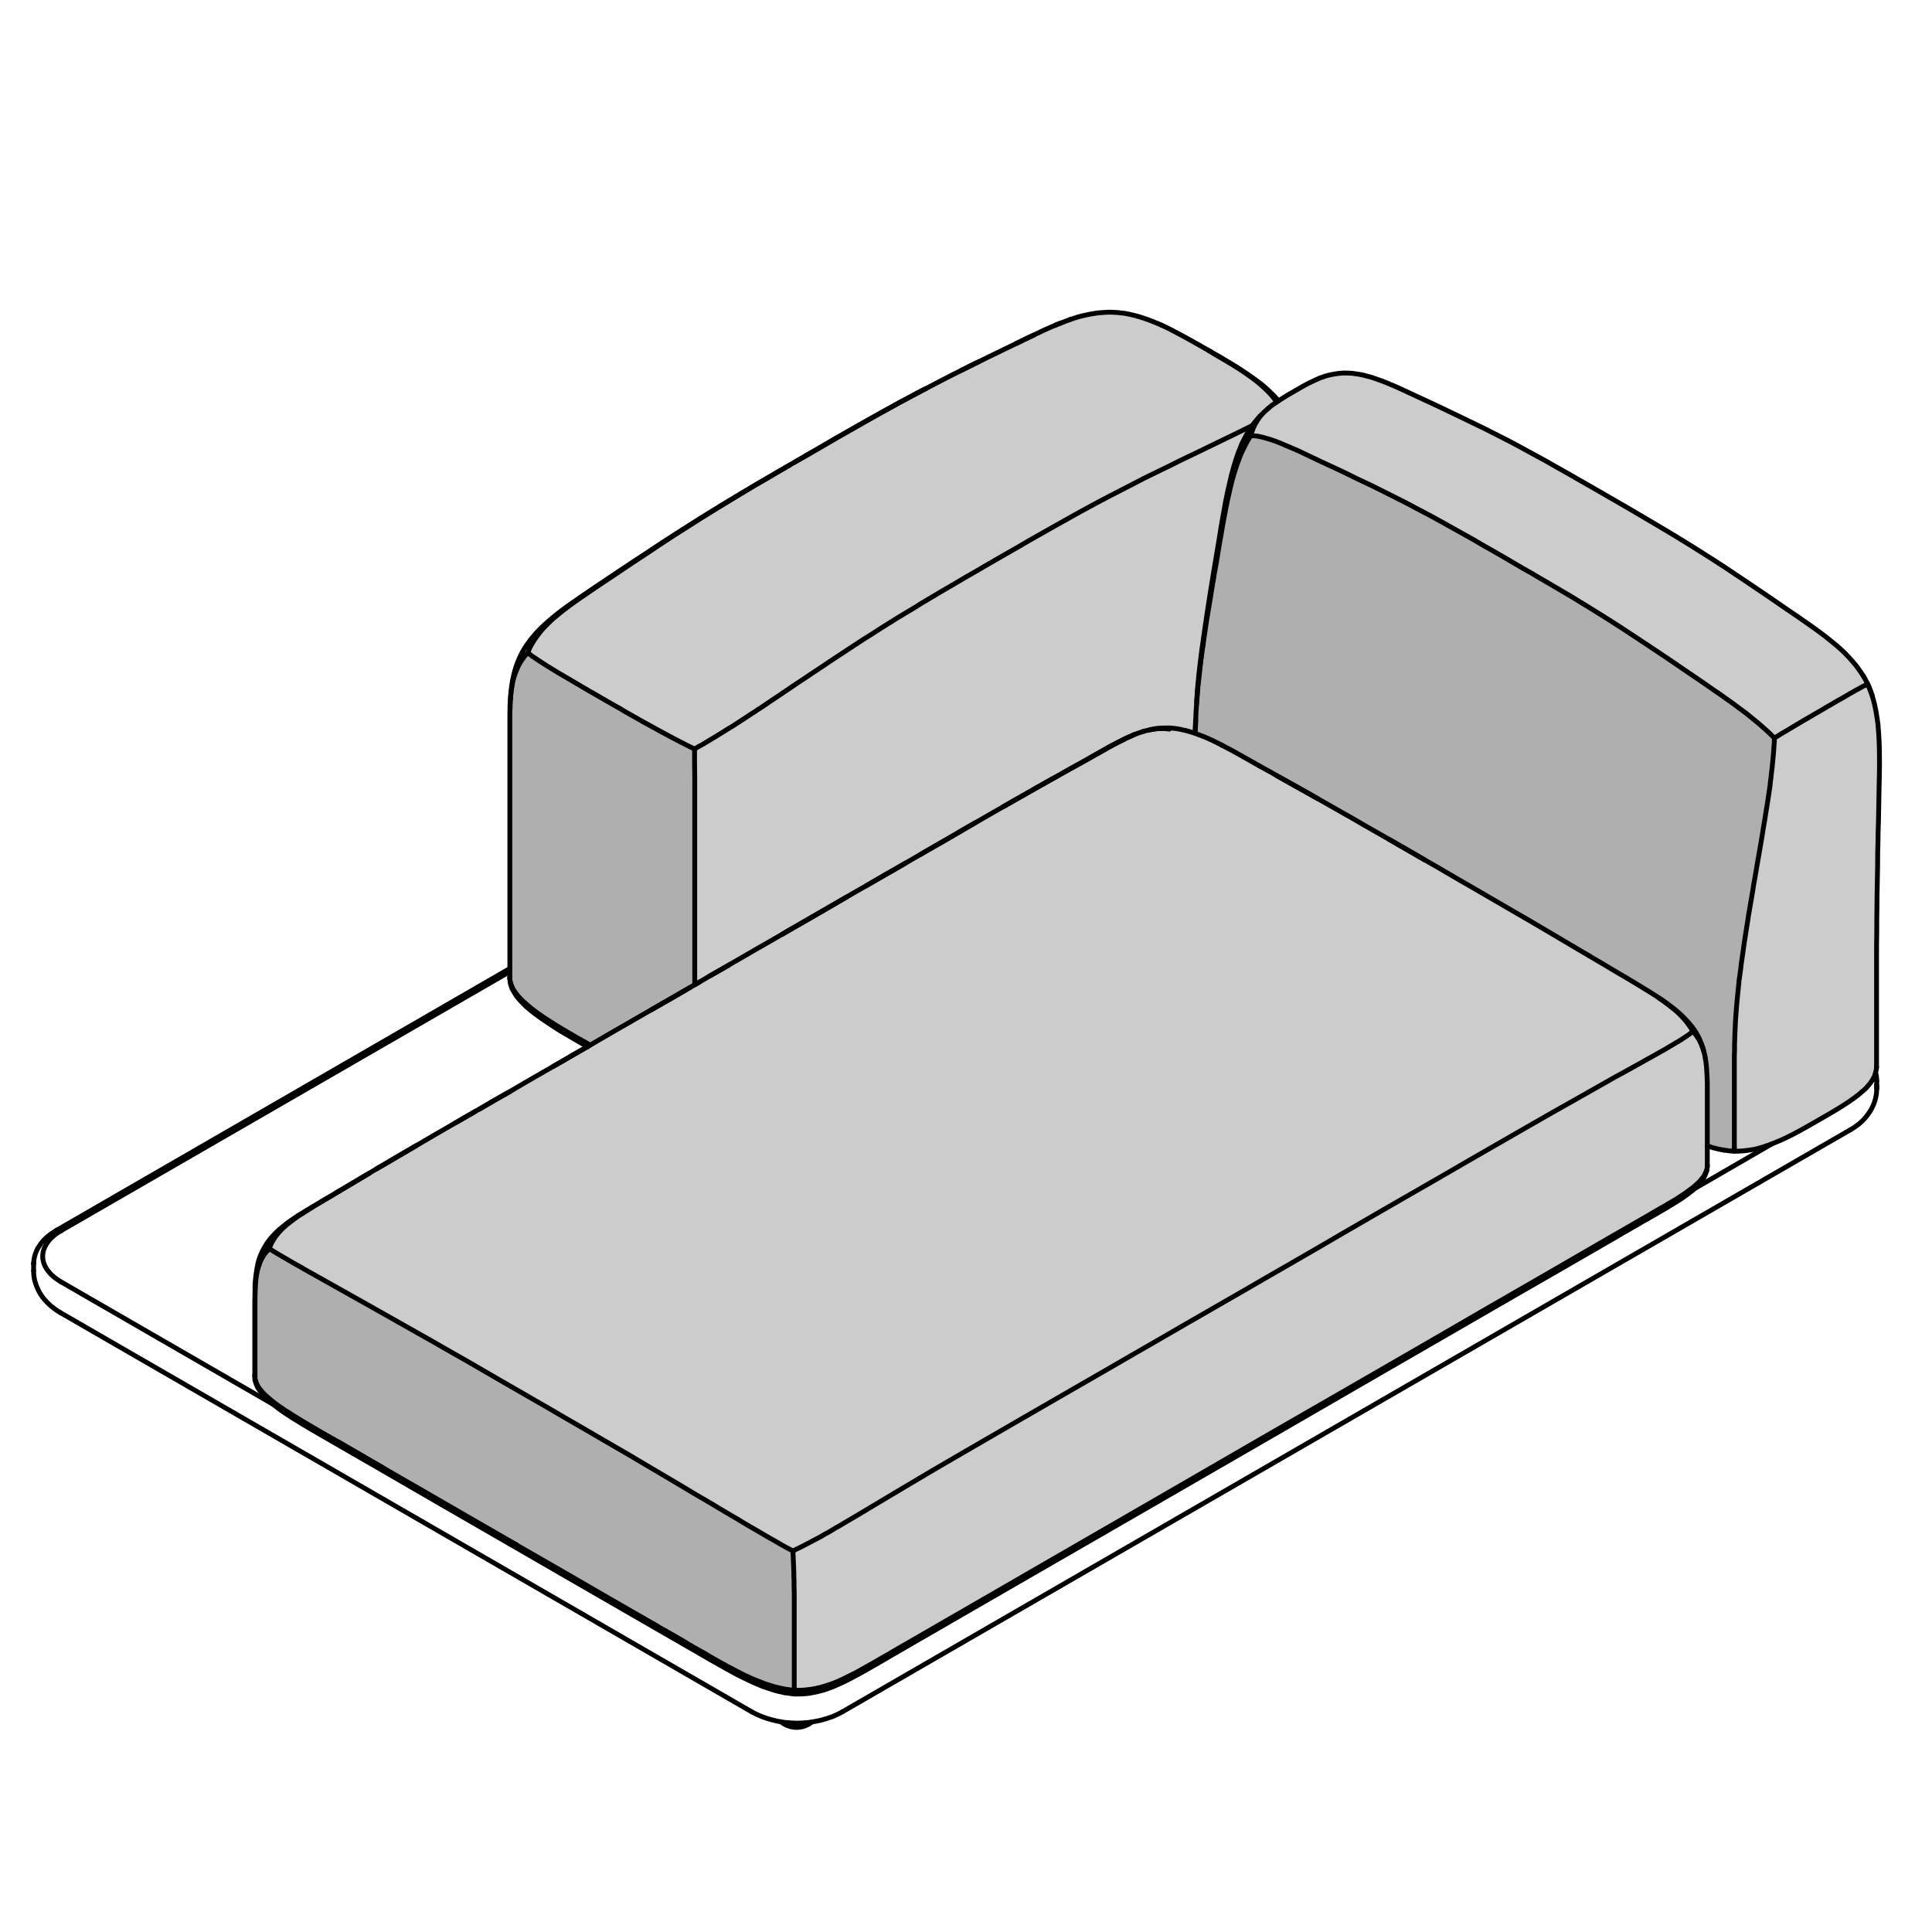 <?xml version="1.0" encoding="utf-8"?>
<!-- Generator: Adobe Illustrator 24.3.0, SVG Export Plug-In . SVG Version: 6.00 Build 0)  -->
<svg version="1.1" xmlns="http://www.w3.org/2000/svg" xmlns:xlink="http://www.w3.org/1999/xlink" x="0px" y="0px"
	 viewBox="0 0 100 100" style="enable-background:new 0 0 100 100;" xml:space="preserve">
<style type="text/css">
	.st0{fill:#AFAFAF;}
	.st1{fill:#CCCCCC;}
	.st2{fill:none;stroke:#000000;stroke-width:0.25;stroke-linecap:round;stroke-linejoin:round;}
</style>
<g id="Make2D::Visible::Tangents">
</g>
<g id="Make2D::Visible::Curves">
</g>
<g id="Make2D::Visible::SceneSilhouetteCurves">
	<g id="XMLID_1_">
		<g>
			<path class="st0" d="M26.39,50.67c0-0.01,0-0.01,0-0.02v-0.01c0-0.01,0-0.02,0-0.03V50.6c0-0.01,0-0.02,0-0.03
				c0-0.1,0-0.19,0-0.28c0-0.06,0-0.11,0-0.16s0-0.11,0-0.16c0-0.34,0-0.68,0-1.02s0-0.68,0-1.02s0-0.68,0-1.02s0-0.68,0-1.02
				c0-0.35,0-0.7,0-1.04c0-0.36,0-0.72,0-1.07c0-0.38,0-0.76,0-1.13c0-0.4,0-0.79,0-1.19c0-0.41,0-0.82,0-1.23c0-0.43,0-0.85,0-1.28
				s0-0.86,0-1.28c0-0.22,0-0.44,0-0.66c0-0.11,0-0.22,0.01-0.33c0-0.11,0-0.22,0.01-0.34c0-0.04,0-0.08,0.01-0.13
				c0.01-0.17,0.03-0.34,0.05-0.51c0.03-0.22,0.07-0.43,0.13-0.64c0.06-0.19,0.13-0.38,0.21-0.55c0.04-0.08,0.08-0.16,0.13-0.24
				c0.04-0.07,0.09-0.14,0.14-0.2c0.02-0.03,0.04-0.06,0.06-0.09c0.02-0.02,0.04-0.05,0.06-0.07c0.04-0.04,0.08-0.09,0.12-0.12
				c0.02,0.01,0.03,0.02,0.05,0.04c0.03,0.02,0.05,0.04,0.07,0.05c0.07,0.06,0.14,0.11,0.22,0.16c0.1,0.07,0.2,0.13,0.3,0.2
				c0.13,0.08,0.26,0.17,0.39,0.25c0.16,0.1,0.33,0.2,0.49,0.3c0.19,0.11,0.39,0.23,0.58,0.34c0.35,0.21,0.71,0.42,1.07,0.63
				c0.18,0.1,0.36,0.2,0.54,0.31c0.18,0.1,0.36,0.21,0.54,0.31c0.18,0.1,0.36,0.21,0.55,0.31c0.08,0.05,0.17,0.11,0.26,0.16
				c0.09,0.05,0.18,0.1,0.27,0.15c0.36,0.21,0.72,0.41,1.09,0.61c0.36,0.2,0.73,0.4,1.09,0.59c0.22,0.12,0.44,0.23,0.66,0.34
				c0.08,0.04,0.17,0.09,0.26,0.13c0.06,0.03,0.13,0.06,0.2,0.1c0,0.09,0,0.18,0,0.27c0,0.12,0,0.24,0,0.36
				c0,0.3,0.01,0.59,0.01,0.89c0,0.12,0,0.25,0,0.37c0,0.06,0,0.12,0,0.19c0,0.06,0,0.12,0,0.19c0,0.26,0,0.52,0,0.78
				c0,0.12,0,0.25,0,0.37c0,0.13,0,0.26,0,0.38c0,0.26,0,0.51,0,0.77s0,0.51,0,0.76c0,0.26,0,0.51,0,0.77c0,0.25,0,0.51,0,0.76
				c0,0.13,0,0.26,0,0.38c0,0.13,0,0.25,0,0.38s0,0.26,0,0.39c0,0.13,0,0.26,0,0.38c0,0.25,0,0.5,0,0.75c0,0.14,0,0.27,0,0.4
				c0,0.13,0,0.25,0,0.38c0,0.13,0,0.25,0,0.38c0,0.12,0,0.25,0,0.37c0,0.26,0,0.51,0,0.77c0,0.25,0,0.5,0,0.75v0.01
				c-0.08,0.05-0.16,0.09-0.24,0.14c-0.34,0.19-0.68,0.39-1.01,0.58c-0.34,0.2-0.68,0.39-1.02,0.59c-0.33,0.19-0.67,0.38-1.01,0.58
				c-0.34,0.19-0.67,0.39-1.01,0.58c-0.34,0.2-0.68,0.39-1.01,0.59c-0.04,0.02-0.08,0.04-0.12,0.07c-0.04-0.02-0.07-0.04-0.11-0.07
				c-0.06-0.03-0.13-0.07-0.19-0.11c-0.07-0.04-0.14-0.08-0.21-0.12c-0.03-0.01-0.06-0.03-0.09-0.05c-0.2-0.12-0.4-0.23-0.6-0.35
				c-0.4-0.23-0.8-0.48-1.18-0.73c-0.1-0.07-0.19-0.14-0.29-0.2c-0.09-0.07-0.18-0.14-0.28-0.21c-0.18-0.14-0.36-0.29-0.53-0.45
				c-0.08-0.08-0.16-0.16-0.24-0.25c-0.04-0.04-0.07-0.09-0.11-0.14c-0.03-0.04-0.06-0.09-0.09-0.13c-0.04-0.05-0.07-0.1-0.09-0.16
				c-0.03-0.05-0.05-0.1-0.07-0.16c-0.02-0.05-0.04-0.11-0.05-0.16C26.39,50.76,26.39,50.72,26.39,50.67z"/>
			<path class="st1" d="M60.38,37.68c-0.09,0-0.18,0-0.28,0.01c-0.06,0-0.12,0.01-0.19,0.01c-0.13,0.02-0.26,0.04-0.39,0.07
				c-0.01,0-0.01,0-0.02,0.01c-0.11,0.02-0.23,0.05-0.33,0.08c-0.05,0.02-0.1,0.03-0.15,0.05c-0.1,0.03-0.19,0.07-0.28,0.1
				c-0.09,0.04-0.18,0.07-0.26,0.11c-0.18,0.08-0.36,0.16-0.52,0.25c-0.07,0.03-0.14,0.07-0.2,0.11c-0.11,0.05-0.22,0.1-0.32,0.16
				c-0.17,0.1-0.34,0.19-0.5,0.28c-0.34,0.19-0.67,0.38-1,0.57c-0.34,0.18-0.67,0.37-1,0.56c-0.04,0.02-0.08,0.05-0.12,0.07
				c-0.3,0.16-0.59,0.32-0.89,0.49c-0.33,0.19-0.67,0.38-1,0.57c-0.34,0.19-0.68,0.39-1.01,0.58c-0.34,0.19-0.68,0.39-1.01,0.58
				c-0.14,0.08-0.28,0.16-0.42,0.24c-0.2,0.11-0.4,0.23-0.6,0.34c-0.33,0.2-0.67,0.39-1.01,0.59c-0.34,0.19-0.67,0.39-1.01,0.58
				c-0.08,0.05-0.15,0.09-0.23,0.14c-0.26,0.15-0.53,0.3-0.78,0.45c-0.34,0.19-0.68,0.39-1.02,0.58c-0.33,0.2-0.67,0.39-1.01,0.59
				c-0.34,0.19-0.67,0.38-1.01,0.58c-0.34,0.19-0.68,0.39-1.01,0.58c-0.34,0.2-0.68,0.39-1.02,0.59c-0.33,0.19-0.67,0.39-1.01,0.58
				c-0.09,0.06-0.19,0.11-0.28,0.17c-0.24,0.14-0.48,0.28-0.73,0.42c-0.34,0.19-0.68,0.39-1.01,0.58c-0.34,0.2-0.68,0.39-1.02,0.59
				c-0.03,0.02-0.07,0.04-0.1,0.06c-0.3,0.17-0.6,0.35-0.91,0.52c-0.17,0.1-0.34,0.2-0.51,0.3c-0.09,0.05-0.17,0.1-0.26,0.15v-0.01
				c0-0.25,0-0.5,0-0.75c0-0.26,0-0.51,0-0.77c0-0.12,0-0.25,0-0.37c0-0.13,0-0.25,0-0.38c0-0.13,0-0.25,0-0.38c0-0.13,0-0.26,0-0.4
				c0-0.25,0-0.5,0-0.75c0-0.12,0-0.25,0-0.38c0-0.13,0-0.26,0-0.39s0-0.25,0-0.38c0-0.12,0-0.25,0-0.38c0-0.25,0-0.51,0-0.76
				c0-0.26,0-0.51,0-0.77c0-0.25,0-0.5,0-0.76s0-0.51,0-0.77c0-0.12,0-0.25,0-0.38c0-0.12,0-0.25,0-0.37c0-0.26,0-0.52,0-0.78
				c0-0.07,0-0.13,0-0.19c0-0.07,0-0.13,0-0.19c0-0.12,0-0.25,0-0.37c0-0.3-0.01-0.59-0.01-0.89c0-0.12,0-0.24,0-0.36
				c0-0.09,0-0.18,0-0.27c0.08-0.05,0.17-0.1,0.25-0.15c0.12-0.06,0.24-0.13,0.35-0.2c0.29-0.17,0.58-0.35,0.87-0.53
				c0.08-0.05,0.16-0.1,0.24-0.15c0.08-0.05,0.17-0.1,0.25-0.15c0.17-0.11,0.34-0.22,0.51-0.33c0.17-0.11,0.35-0.23,0.53-0.35
				c0.09-0.05,0.18-0.11,0.26-0.17c0.1-0.06,0.19-0.12,0.28-0.18c0.29-0.2,0.57-0.39,0.86-0.58c0.29-0.2,0.58-0.39,0.87-0.59
				c0.29-0.19,0.58-0.38,0.87-0.58c0.29-0.19,0.58-0.38,0.87-0.58c0.29-0.19,0.58-0.38,0.88-0.58c0.29-0.19,0.58-0.38,0.87-0.57
				c0.3-0.18,0.59-0.37,0.88-0.56c0.29-0.18,0.59-0.37,0.88-0.55c0.3-0.18,0.6-0.36,0.9-0.54c0.29-0.19,0.59-0.36,0.89-0.54
				c0.3-0.18,0.6-0.36,0.9-0.53c0.3-0.18,0.6-0.35,0.9-0.53c0.3-0.17,0.6-0.34,0.9-0.52c0.3-0.17,0.6-0.35,0.9-0.52
				c0.31-0.18,0.61-0.35,0.91-0.52c0.3-0.18,0.6-0.35,0.9-0.52c0.31-0.17,0.61-0.35,0.92-0.52c0.3-0.17,0.61-0.34,0.91-0.51
				s0.61-0.34,0.91-0.5c0.31-0.17,0.61-0.33,0.92-0.49c0.31-0.16,0.62-0.32,0.93-0.48c0.31-0.16,0.62-0.32,0.93-0.48
				c0.31-0.15,0.62-0.31,0.94-0.46c0.31-0.15,0.62-0.3,0.93-0.46c0.32-0.15,0.65-0.31,0.98-0.47c0.32-0.16,0.65-0.31,0.97-0.47
				c0.32-0.15,0.63-0.31,0.95-0.46c0.29-0.14,0.57-0.28,0.85-0.42c-0.08,0.12-0.15,0.24-0.23,0.36c-0.07,0.12-0.13,0.24-0.19,0.36
				c-0.02,0.03-0.04,0.07-0.06,0.11c-0.02,0.04-0.04,0.09-0.06,0.13c-0.02,0.04-0.03,0.09-0.05,0.13c-0.02,0.05-0.04,0.1-0.06,0.15
				c-0.03,0.05-0.05,0.11-0.07,0.17c-0.02,0.05-0.03,0.1-0.05,0.14c-0.07,0.21-0.14,0.43-0.2,0.64c-0.08,0.28-0.15,0.56-0.21,0.84
				c-0.07,0.29-0.13,0.59-0.19,0.88c-0.08,0.47-0.17,0.95-0.25,1.41c-0.02,0.14-0.04,0.29-0.07,0.45c-0.1,0.62-0.21,1.24-0.31,1.86
				c-0.1,0.61-0.2,1.21-0.29,1.82c-0.09,0.57-0.17,1.15-0.25,1.72c-0.08,0.52-0.14,1.05-0.2,1.57c-0.02,0.13-0.03,0.28-0.04,0.43
				c-0.04,0.31-0.06,0.63-0.08,0.95c-0.01,0.08-0.01,0.16-0.01,0.24c-0.03,0.3-0.04,0.58-0.05,0.87c-0.01,0.03-0.01,0.07-0.01,0.1
				c0,0.05,0,0.09,0,0.14c-0.01,0.08-0.01,0.16-0.01,0.24c0,0.07,0,0.15,0,0.22c-0.13-0.04-0.26-0.08-0.39-0.12
				c-0.07-0.02-0.14-0.04-0.22-0.05c-0.09-0.03-0.18-0.04-0.27-0.06c-0.07-0.01-0.13-0.02-0.2-0.03c-0.07-0.01-0.14-0.01-0.22-0.02
				C60.51,37.68,60.44,37.68,60.38,37.68z"/>
			<path class="st1" d="M60.12,16.83c0.33,0.15,0.66,0.32,0.97,0.49c0.49,0.26,0.99,0.55,1.45,0.81c0.25,0.16,0.49,0.3,0.74,0.44
				c0.5,0.29,1.05,0.63,1.52,0.98c0.24,0.18,0.48,0.37,0.69,0.58c0.12,0.11,0.23,0.22,0.34,0.35c0.09,0.1,0.17,0.21,0.25,0.33
				c-0.15,0.1-0.31,0.21-0.45,0.34c-0.12,0.1-0.22,0.2-0.32,0.3c-0.02,0.01-0.03,0.03-0.04,0.04c-0.04,0.03-0.08,0.07-0.11,0.11
				c-0.12,0.13-0.23,0.27-0.33,0.41c0,0.01-0.01,0.01-0.02,0.02c-0.28,0.14-0.56,0.28-0.85,0.42c-0.32,0.15-0.63,0.31-0.95,0.46
				c-0.32,0.16-0.65,0.31-0.97,0.47c-0.33,0.16-0.66,0.32-0.98,0.47c-0.31,0.16-0.62,0.31-0.93,0.46c-0.32,0.15-0.63,0.31-0.94,0.46
				c-0.31,0.16-0.62,0.32-0.93,0.48c-0.31,0.16-0.62,0.32-0.93,0.48c-0.31,0.16-0.61,0.32-0.92,0.49c-0.3,0.16-0.61,0.33-0.91,0.5
				s-0.61,0.34-0.91,0.51c-0.31,0.17-0.61,0.35-0.92,0.52c-0.3,0.17-0.6,0.34-0.9,0.52c-0.3,0.17-0.6,0.34-0.91,0.52
				c-0.3,0.17-0.6,0.35-0.9,0.52c-0.3,0.18-0.6,0.35-0.9,0.52c-0.3,0.18-0.6,0.35-0.9,0.53c-0.3,0.17-0.6,0.35-0.9,0.53
				c-0.3,0.18-0.6,0.35-0.89,0.54c-0.3,0.18-0.6,0.36-0.9,0.54c-0.29,0.18-0.59,0.37-0.88,0.55c-0.29,0.19-0.58,0.38-0.88,0.56
				c-0.29,0.19-0.58,0.38-0.87,0.57c-0.3,0.2-0.59,0.39-0.88,0.58c-0.29,0.2-0.58,0.39-0.87,0.58c-0.29,0.2-0.58,0.39-0.87,0.58
				c-0.29,0.2-0.58,0.39-0.87,0.59c-0.29,0.19-0.57,0.38-0.86,0.58c-0.09,0.06-0.18,0.12-0.28,0.18c-0.08,0.06-0.17,0.12-0.26,0.17
				c-0.18,0.12-0.36,0.24-0.53,0.35c-0.17,0.11-0.34,0.22-0.51,0.33c-0.08,0.05-0.17,0.1-0.25,0.15c-0.08,0.05-0.16,0.1-0.24,0.15
				c-0.29,0.18-0.58,0.36-0.87,0.53c-0.11,0.07-0.23,0.14-0.35,0.2c-0.08,0.05-0.17,0.1-0.25,0.15c-0.07-0.04-0.14-0.07-0.2-0.1
				c-0.09-0.04-0.18-0.09-0.26-0.13c-0.22-0.11-0.44-0.22-0.66-0.34c-0.36-0.19-0.73-0.39-1.09-0.59c-0.37-0.2-0.73-0.4-1.09-0.61
				c-0.09-0.05-0.18-0.1-0.27-0.15c-0.09-0.05-0.18-0.11-0.26-0.16c-0.19-0.1-0.37-0.21-0.55-0.31c-0.18-0.1-0.36-0.21-0.54-0.31
				c-0.18-0.11-0.36-0.21-0.54-0.31c-0.36-0.21-0.72-0.42-1.07-0.63c-0.19-0.11-0.39-0.23-0.58-0.34c-0.16-0.1-0.33-0.2-0.49-0.3
				c-0.13-0.08-0.26-0.17-0.39-0.25c-0.1-0.07-0.2-0.13-0.3-0.2c-0.08-0.05-0.15-0.1-0.22-0.16c-0.02-0.01-0.04-0.03-0.07-0.05
				c-0.02-0.02-0.03-0.03-0.05-0.04c0.03-0.09,0.07-0.17,0.1-0.26c0.06-0.11,0.12-0.22,0.19-0.33c0.08-0.13,0.16-0.25,0.26-0.37
				c0.1-0.14,0.21-0.27,0.33-0.39c0.07-0.07,0.13-0.13,0.2-0.2c0.03-0.03,0.07-0.06,0.1-0.1c0.04-0.03,0.07-0.06,0.11-0.1
				c0.16-0.13,0.31-0.26,0.47-0.39c0.18-0.14,0.35-0.27,0.53-0.4c0.04-0.03,0.09-0.06,0.14-0.1c0.04-0.03,0.09-0.06,0.13-0.09
				c0.1-0.07,0.19-0.14,0.29-0.2c0.28-0.2,0.57-0.39,0.85-0.58c0.29-0.19,0.58-0.39,0.87-0.58c0.57-0.39,1.15-0.77,1.73-1.15
				c0.29-0.2,0.58-0.39,0.87-0.58c0.29-0.19,0.58-0.38,0.87-0.56c0.29-0.19,0.59-0.37,0.88-0.56c0.29-0.18,0.58-0.36,0.87-0.54
				c0.3-0.18,0.59-0.36,0.89-0.54s0.6-0.36,0.89-0.54c0.3-0.17,0.6-0.35,0.9-0.52c0.29-0.18,0.59-0.35,0.89-0.52
				c0.06-0.04,0.13-0.08,0.2-0.12c0.07-0.05,0.15-0.09,0.22-0.13c0.46-0.26,0.99-0.56,1.38-0.79c0.59-0.35,1.19-0.69,1.79-1.03
				c0.31-0.18,0.61-0.35,0.91-0.52c0.31-0.17,0.61-0.34,0.91-0.5c0.3-0.17,0.61-0.34,0.91-0.5c0.15-0.08,0.3-0.16,0.46-0.24
				c0.15-0.08,0.3-0.16,0.45-0.24c0.32-0.17,0.63-0.33,0.94-0.49c0.3-0.16,0.61-0.31,0.91-0.46c0.31-0.15,0.62-0.31,0.93-0.46
				c0.31-0.16,0.61-0.3,0.92-0.45c0.33-0.16,0.65-0.32,0.97-0.47c0.16-0.07,0.32-0.15,0.48-0.23s0.32-0.15,0.48-0.23
				c0.04-0.03,0.09-0.05,0.14-0.07c0.22-0.11,0.46-0.22,0.69-0.32c0.08-0.03,0.16-0.07,0.24-0.1c0.11-0.05,0.22-0.09,0.33-0.13
				c0.15-0.06,0.3-0.12,0.45-0.17c0.01-0.01,0.02-0.01,0.04-0.02c0.04-0.01,0.07-0.02,0.11-0.03c0.04-0.02,0.08-0.03,0.12-0.04
				c0.04-0.01,0.08-0.03,0.12-0.04c0.15-0.04,0.3-0.08,0.45-0.11c0.14-0.03,0.29-0.06,0.44-0.08c0.16-0.03,0.34-0.04,0.51-0.05
				c0.07-0.01,0.13-0.01,0.2-0.01c0.11,0,0.22,0,0.33,0.01c0.11,0,0.21,0.01,0.32,0.03c0.06,0,0.13,0.01,0.19,0.02
				c0.19,0.03,0.37,0.08,0.55,0.12c0.16,0.04,0.31,0.09,0.46,0.14c0.14,0.04,0.28,0.1,0.41,0.15C59.8,16.69,59.96,16.76,60.12,16.83
				z"/>
			<path class="st1" d="M89.77,59.49c0-0.04,0-0.07,0-0.1c0-0.45,0-0.89,0-1.34c0-0.44,0-0.88,0-1.33c0-0.22,0-0.44,0-0.66
				c0-0.22,0-0.44,0-0.66c0-0.22,0-0.44,0-0.66c0-0.11,0-0.23,0.01-0.34c0-0.12,0-0.23,0-0.35c0.01-0.41,0.03-0.83,0.05-1.24
				c0.03-0.48,0.07-0.95,0.12-1.42c0.01-0.1,0.02-0.2,0.03-0.3c0-0.05,0.01-0.1,0.02-0.15c0-0.05,0.01-0.11,0.01-0.16
				c0.03-0.21,0.06-0.43,0.09-0.64c0.01-0.12,0.02-0.23,0.04-0.34c0.02-0.12,0.03-0.23,0.05-0.34c0.03-0.24,0.07-0.48,0.1-0.71
				c0.03-0.21,0.07-0.43,0.1-0.64c0.02-0.11,0.03-0.21,0.05-0.32c0.02-0.11,0.04-0.22,0.05-0.33c0.08-0.45,0.15-0.9,0.23-1.34
				c0.02-0.11,0.03-0.22,0.05-0.33c0.02-0.11,0.04-0.22,0.06-0.33c0.04-0.22,0.07-0.44,0.11-0.65c0.08-0.44,0.15-0.88,0.23-1.32
				c0.04-0.23,0.07-0.46,0.11-0.69c0.02-0.11,0.04-0.22,0.06-0.34c0.02-0.11,0.03-0.22,0.05-0.33c0.07-0.42,0.14-0.85,0.2-1.28
				c0.01-0.07,0.02-0.14,0.03-0.21c0.01-0.07,0.01-0.14,0.02-0.21c0.02-0.14,0.04-0.28,0.05-0.41c0.03-0.25,0.06-0.5,0.08-0.76
				c0.02-0.2,0.04-0.41,0.05-0.62c0.01-0.08,0.01-0.17,0.02-0.25c0-0.06,0-0.13,0-0.19c0.09-0.05,0.17-0.1,0.26-0.16
				c0.11-0.07,0.22-0.13,0.34-0.2c0.2-0.12,0.4-0.24,0.6-0.36c0.2-0.12,0.4-0.24,0.6-0.35c0.2-0.12,0.4-0.24,0.6-0.35
				c0.2-0.12,0.4-0.24,0.6-0.35c0.2-0.12,0.4-0.24,0.61-0.35c0.1-0.06,0.21-0.12,0.32-0.19c0.09-0.05,0.19-0.1,0.28-0.16
				c0.09-0.04,0.18-0.09,0.26-0.14c0.07-0.04,0.13-0.07,0.19-0.1c0.03-0.01,0.05-0.02,0.07-0.03c0.02-0.01,0.03-0.02,0.05-0.03
				c0.01,0,0.02-0.01,0.03-0.01h0.01h0.01c0.04,0.07,0.07,0.13,0.09,0.2c0.01,0.03,0.02,0.05,0.03,0.08
				c0.02,0.05,0.04,0.1,0.06,0.15c0.01,0.04,0.03,0.09,0.05,0.14c0.02,0.08,0.04,0.16,0.07,0.24c0.01,0.03,0.01,0.06,0.02,0.1
				c0.01,0.03,0.02,0.07,0.03,0.1c0.01,0.04,0.02,0.07,0.02,0.11c0.01,0.01,0.01,0.01,0.01,0.02c0.02,0.1,0.04,0.21,0.06,0.31
				c0.04,0.23,0.07,0.45,0.1,0.67c0,0.02,0,0.03,0,0.05c0.05,0.53,0.07,1.08,0.07,1.58c0.01,0.55-0.01,1.12-0.02,1.66
				c-0.01,0.55-0.02,1.1-0.03,1.65c-0.01,0.22-0.01,0.43-0.02,0.63c0,0.34-0.01,0.66-0.02,0.98c0,0.5-0.01,1.01-0.02,1.53
				c-0.01,0.46-0.02,0.93-0.02,1.41c-0.01,0.41-0.01,0.83-0.01,1.26c-0.01,0.38-0.01,0.76-0.01,1.14c0,0.35,0,0.71,0,1.07
				c0,0.34,0,0.68,0,1.02s0,0.68,0,1.02s0,0.68,0,1.02s0,0.68,0,1.02c0,0.21,0,0.42,0,0.64v0.01c0,0.01,0,0.01,0,0.02s0,0.01,0,0.02
				c0,0.01,0,0.01,0,0.02c-0.01,0-0.01,0.01-0.01,0.01s0,0,0,0.01c0,0,0,0.01,0,0.02c0,0,0,0.01,0,0.02
				c-0.01,0.05-0.02,0.1-0.04,0.15v0.01c0,0.02,0,0.04-0.01,0.06c-0.02,0.07-0.05,0.14-0.09,0.21c-0.02,0.04-0.04,0.09-0.07,0.13
				c-0.06,0.1-0.13,0.19-0.21,0.28c-0.07,0.09-0.15,0.17-0.24,0.25c-0.03,0.02-0.06,0.05-0.09,0.07c-0.05,0.05-0.11,0.1-0.17,0.15
				c-0.16,0.12-0.32,0.24-0.48,0.35c-0.17,0.12-0.34,0.22-0.51,0.33c-0.34,0.21-0.69,0.41-1.04,0.61s-0.69,0.4-1.06,0.6
				c-0.18,0.1-0.37,0.2-0.56,0.29c-0.2,0.1-0.39,0.19-0.6,0.27c-0.07,0.03-0.13,0.06-0.2,0.08c-0.02,0.01-0.04,0.02-0.06,0.03
				c-0.09,0.03-0.17,0.06-0.27,0.09c-0.18,0.07-0.37,0.12-0.57,0.17c-0.18,0.03-0.35,0.06-0.53,0.08c-0.09,0.01-0.18,0.02-0.27,0.02
				c-0.09,0.01-0.18,0.01-0.27,0c0-0.01,0-0.01,0-0.02c-0.01-0.01-0.01-0.02-0.01-0.02C89.77,59.52,89.77,59.5,89.77,59.49z"/>
			<path class="st1" d="M64.75,22.56c0.01-0.07,0.03-0.14,0.05-0.21c0.02-0.06,0.05-0.13,0.07-0.2c0.06-0.13,0.12-0.25,0.2-0.37
				c0.07-0.12,0.15-0.22,0.24-0.33c0.1-0.1,0.2-0.2,0.32-0.3c0.14-0.13,0.3-0.24,0.45-0.34c0.03-0.02,0.06-0.04,0.09-0.06
				c0.17-0.11,0.33-0.21,0.49-0.31c0.12-0.07,0.24-0.13,0.35-0.2c0.13-0.07,0.26-0.15,0.4-0.23c0.14-0.08,0.29-0.16,0.44-0.23
				c0.16-0.08,0.32-0.15,0.48-0.22c0.19-0.07,0.38-0.13,0.57-0.17c0.15-0.03,0.3-0.05,0.44-0.07c0.01,0,0.01,0,0.02,0
				c0.04,0,0.08,0,0.12-0.01c0.04,0,0.08,0,0.12,0s0.08,0,0.12,0c0.11,0,0.23,0.01,0.34,0.02c0.03,0.01,0.07,0.01,0.11,0.02
				c0.03,0,0.07,0.01,0.1,0.01c0.04,0.01,0.07,0.01,0.11,0.02c0.11,0.02,0.21,0.04,0.31,0.07c0.1,0.03,0.2,0.05,0.3,0.08
				c0.18,0.06,0.35,0.12,0.52,0.18c0.14,0.06,0.29,0.11,0.42,0.17c0.42,0.17,0.85,0.38,1.24,0.56c0.41,0.19,0.82,0.38,1.23,0.57
				c0.41,0.2,0.82,0.39,1.23,0.59c0.41,0.2,0.82,0.4,1.24,0.6c0.41,0.21,0.82,0.42,1.24,0.63c0.41,0.22,0.83,0.44,1.24,0.67
				c0.41,0.22,0.83,0.45,1.24,0.69c0.41,0.23,0.82,0.46,1.23,0.7c0.42,0.24,0.83,0.47,1.24,0.71c0.41,0.24,0.82,0.47,1.23,0.71
				c0.41,0.24,0.82,0.48,1.24,0.73c0.41,0.24,0.82,0.49,1.24,0.74c0.41,0.25,0.83,0.51,1.24,0.77c0.42,0.26,0.83,0.53,1.25,0.8
				c0.41,0.28,0.83,0.55,1.24,0.83c0.41,0.28,0.83,0.56,1.24,0.84c0.41,0.29,0.83,0.57,1.24,0.85c0.4,0.28,0.83,0.57,1.23,0.87
				c0.22,0.16,0.44,0.33,0.65,0.51c0.17,0.13,0.33,0.27,0.49,0.42c0.21,0.2,0.41,0.41,0.6,0.64c0.1,0.11,0.19,0.23,0.28,0.36
				c0.04,0.05,0.08,0.11,0.12,0.17c0,0.01,0.01,0.02,0.02,0.04c0.01,0.01,0.02,0.02,0.03,0.04c0.01,0.01,0.02,0.03,0.03,0.04
				c0.01,0.02,0.02,0.03,0.03,0.05c0.03,0.05,0.05,0.09,0.08,0.14c0.01,0.02,0.02,0.04,0.03,0.06s0.02,0.04,0.03,0.06
				c0.03,0.04,0.05,0.08,0.07,0.13c0,0,0,0,0,0.01v0.01h-0.01h-0.01c-0.01,0-0.02,0.01-0.03,0.01c-0.02,0.01-0.03,0.02-0.05,0.03
				c-0.02,0.01-0.04,0.02-0.07,0.03c-0.06,0.03-0.12,0.06-0.19,0.1c-0.08,0.05-0.17,0.1-0.26,0.14c-0.09,0.06-0.19,0.11-0.28,0.16
				c-0.11,0.07-0.22,0.13-0.32,0.19c-0.21,0.11-0.41,0.23-0.61,0.35c-0.2,0.11-0.4,0.23-0.6,0.35c-0.2,0.11-0.4,0.23-0.6,0.35
				c-0.2,0.11-0.4,0.23-0.6,0.35c-0.2,0.12-0.4,0.24-0.6,0.36c-0.12,0.07-0.23,0.13-0.34,0.2c-0.09,0.06-0.17,0.11-0.26,0.16
				c-0.06-0.07-0.13-0.13-0.19-0.19c-0.09-0.09-0.19-0.18-0.28-0.26c-0.24-0.22-0.48-0.42-0.73-0.62c-0.07-0.06-0.14-0.11-0.21-0.17
				c-0.07-0.05-0.14-0.11-0.21-0.16c-0.16-0.12-0.31-0.23-0.46-0.34c-0.16-0.12-0.33-0.24-0.49-0.35c-0.08-0.06-0.16-0.12-0.25-0.18
				c-0.08-0.05-0.16-0.11-0.25-0.17c-0.27-0.19-0.54-0.37-0.81-0.56c-0.27-0.18-0.54-0.37-0.81-0.55c-0.54-0.37-1.08-0.74-1.63-1.1
				c-0.55-0.37-1.1-0.73-1.65-1.09c-0.56-0.36-1.08-0.69-1.65-1.04c-0.29-0.17-0.57-0.35-0.85-0.52c-0.28-0.16-0.56-0.33-0.85-0.5
				c-0.28-0.16-0.56-0.33-0.84-0.49c-0.28-0.17-0.56-0.33-0.85-0.49c-0.4-0.24-1.3-0.76-1.7-0.99c-0.29-0.16-0.57-0.32-0.85-0.49
				c-0.29-0.16-0.57-0.32-0.86-0.48c-0.29-0.16-0.57-0.32-0.86-0.48s-0.58-0.32-0.87-0.47c-0.15-0.08-0.29-0.15-0.44-0.23
				c-0.14-0.08-0.28-0.15-0.43-0.23c-0.29-0.15-0.58-0.29-0.87-0.44c-0.29-0.15-0.59-0.29-0.88-0.44c-0.3-0.14-0.59-0.28-0.89-0.42
				c-0.29-0.15-0.59-0.29-0.88-0.43c-0.3-0.14-0.59-0.27-0.89-0.41c-0.21-0.1-0.42-0.2-0.63-0.3c-0.2-0.1-0.41-0.19-0.61-0.29
				c-0.2-0.08-0.39-0.17-0.59-0.25c-0.17-0.08-0.35-0.15-0.53-0.22c-0.15-0.05-0.3-0.11-0.46-0.15c-0.06-0.02-0.13-0.04-0.2-0.06
				c-0.06-0.01-0.12-0.03-0.18-0.04c-0.05-0.01-0.1-0.02-0.15-0.03c-0.05,0-0.09-0.01-0.13-0.01s-0.07-0.01-0.11-0.01
				C64.8,22.55,64.77,22.55,64.75,22.56z"/>
			<path class="st0" d="M64.75,22.56c0.02-0.01,0.05-0.01,0.07-0.01c0.04,0,0.07,0.01,0.11,0.01s0.08,0.01,0.13,0.01
				c0.05,0.01,0.1,0.02,0.15,0.03c0.06,0.01,0.12,0.03,0.18,0.04c0.07,0.02,0.14,0.04,0.2,0.06c0.16,0.04,0.31,0.1,0.46,0.15
				c0.18,0.07,0.36,0.14,0.53,0.22c0.2,0.08,0.39,0.17,0.59,0.25c0.2,0.1,0.41,0.19,0.61,0.29c0.21,0.1,0.42,0.2,0.63,0.3
				c0.3,0.14,0.59,0.27,0.89,0.41c0.29,0.14,0.59,0.28,0.88,0.43c0.3,0.14,0.59,0.28,0.89,0.42c0.29,0.15,0.59,0.29,0.88,0.44
				c0.29,0.15,0.58,0.29,0.87,0.44c0.15,0.08,0.29,0.15,0.43,0.23c0.15,0.08,0.29,0.15,0.44,0.23c0.29,0.15,0.58,0.31,0.87,0.47
				s0.57,0.32,0.86,0.48c0.29,0.16,0.57,0.32,0.86,0.48c0.28,0.17,0.56,0.33,0.85,0.49c0.4,0.23,1.3,0.75,1.7,0.99
				c0.29,0.16,0.57,0.32,0.85,0.49c0.28,0.16,0.56,0.33,0.84,0.49c0.29,0.17,0.57,0.34,0.85,0.5c0.28,0.17,0.56,0.35,0.85,0.52
				c0.57,0.35,1.09,0.68,1.65,1.04c0.55,0.36,1.1,0.72,1.65,1.09c0.55,0.36,1.09,0.73,1.63,1.1c0.27,0.18,0.54,0.37,0.81,0.55
				c0.27,0.19,0.54,0.37,0.81,0.56c0.09,0.06,0.17,0.12,0.25,0.17c0.09,0.06,0.17,0.12,0.25,0.18c0.16,0.11,0.33,0.23,0.49,0.35
				c0.15,0.11,0.3,0.22,0.46,0.34c0.07,0.05,0.14,0.11,0.21,0.16c0.07,0.06,0.14,0.11,0.21,0.17c0.25,0.2,0.49,0.4,0.73,0.62
				c0.09,0.08,0.19,0.17,0.28,0.26c0.06,0.06,0.13,0.12,0.19,0.19c0,0.06,0,0.13,0,0.19c-0.01,0.08-0.01,0.17-0.02,0.25
				c-0.01,0.21-0.03,0.42-0.05,0.62c-0.02,0.26-0.05,0.51-0.08,0.76c-0.01,0.13-0.03,0.27-0.05,0.41c-0.01,0.07-0.01,0.14-0.02,0.21
				c-0.01,0.07-0.02,0.14-0.03,0.21c-0.06,0.43-0.13,0.86-0.2,1.28c-0.02,0.11-0.03,0.22-0.05,0.33c-0.02,0.12-0.04,0.23-0.06,0.34
				c-0.04,0.23-0.07,0.46-0.11,0.69c-0.08,0.44-0.15,0.88-0.23,1.32c-0.04,0.21-0.07,0.43-0.11,0.65c-0.02,0.11-0.04,0.22-0.06,0.33
				c-0.02,0.11-0.03,0.22-0.05,0.33c-0.08,0.44-0.15,0.89-0.23,1.34c-0.01,0.11-0.03,0.22-0.05,0.33c-0.02,0.11-0.03,0.21-0.05,0.32
				c-0.03,0.21-0.07,0.43-0.1,0.64c-0.03,0.23-0.07,0.47-0.1,0.71c-0.02,0.11-0.03,0.22-0.05,0.34c-0.02,0.11-0.03,0.22-0.04,0.34
				c-0.03,0.21-0.06,0.43-0.09,0.64c0,0.05-0.01,0.11-0.01,0.16c-0.01,0.05-0.02,0.1-0.02,0.15c-0.01,0.1-0.02,0.2-0.03,0.3
				c-0.05,0.47-0.09,0.94-0.12,1.42c-0.02,0.41-0.04,0.83-0.05,1.24c0,0.12,0,0.23,0,0.35c-0.01,0.11-0.01,0.23-0.01,0.34
				c0,0.22,0,0.44,0,0.66c0,0.22,0,0.44,0,0.66c0,0.22,0,0.44,0,0.66c0,0.45,0,0.89,0,1.33c0,0.45,0,0.89,0,1.34
				c0,0.03,0,0.06,0,0.1c0,0.01,0,0.03,0,0.05c0,0,0,0.01,0.01,0.02c0,0.01,0,0.01,0,0.02c-0.09,0-0.18,0-0.27-0.01
				c-0.09-0.01-0.18-0.03-0.28-0.04c-0.2-0.03-0.4-0.08-0.59-0.13c-0.09-0.03-0.18-0.06-0.27-0.09c0-0.21,0-0.43,0-0.64
				c0-0.34,0-0.68,0-1.02s0-0.68,0-1.02c0-0.16,0-0.34,0-0.51c0-0.17-0.01-0.35-0.02-0.53c-0.01-0.25-0.03-0.53-0.08-0.8
				c-0.01-0.08-0.03-0.16-0.05-0.25c-0.01-0.05-0.02-0.1-0.04-0.15c-0.02-0.11-0.06-0.22-0.1-0.33c-0.06-0.15-0.12-0.31-0.2-0.45
				c-0.01-0.02-0.02-0.04-0.04-0.06c0-0.01-0.01-0.03-0.02-0.04c-0.02-0.04-0.04-0.08-0.07-0.12s-0.05-0.08-0.08-0.12
				c-0.05-0.08-0.11-0.15-0.17-0.22c-0.07-0.09-0.15-0.18-0.23-0.26c-0.1-0.11-0.2-0.21-0.3-0.3c-0.11-0.1-0.23-0.2-0.34-0.29
				c-0.04-0.03-0.08-0.06-0.12-0.09c-0.15-0.12-0.32-0.24-0.48-0.35c-0.05-0.03-0.09-0.06-0.14-0.09c-0.12-0.09-0.25-0.17-0.38-0.25
				c-0.4-0.25-0.83-0.51-1.23-0.75c-0.42-0.24-0.83-0.49-1.25-0.74c-0.24-0.14-0.5-0.29-0.76-0.45c-0.15-0.09-0.31-0.18-0.48-0.28
				c-0.42-0.25-0.83-0.49-1.25-0.74c-0.41-0.24-0.83-0.49-1.24-0.73c-0.42-0.24-0.83-0.48-1.24-0.72c-0.41-0.24-0.83-0.48-1.24-0.72
				c-0.41-0.24-0.82-0.48-1.23-0.71c-0.41-0.24-0.82-0.48-1.23-0.72c-0.2-0.11-0.4-0.23-0.6-0.34c-0.21-0.12-0.42-0.25-0.63-0.37
				c-0.41-0.23-0.83-0.47-1.24-0.71c-0.41-0.23-0.82-0.47-1.23-0.7c-0.4-0.24-0.81-0.47-1.22-0.7c-0.41-0.23-0.82-0.47-1.23-0.7
				c-0.01,0-0.01-0.01-0.02-0.01c-0.28-0.16-0.56-0.32-0.84-0.48c-0.42-0.23-0.84-0.47-1.26-0.7c-0.1-0.06-0.21-0.12-0.31-0.18
				c-0.19-0.1-0.38-0.21-0.58-0.32c-0.21-0.12-0.42-0.24-0.64-0.36c-0.39-0.22-0.81-0.46-1.22-0.67c-0.02-0.01-0.04-0.02-0.06-0.03
				c0,0-0.01-0.01-0.02-0.01c0-0.01-0.01-0.01-0.01-0.01c-0.01,0-0.01,0-0.01,0c0-0.01-0.01-0.01-0.01-0.01
				c-0.03-0.01-0.06-0.03-0.1-0.05c-0.03-0.01-0.06-0.03-0.09-0.04c0-0.01-0.01-0.01-0.01-0.01h-0.01
				c-0.02-0.02-0.05-0.03-0.07-0.04c-0.01,0-0.01-0.01-0.02-0.01c-0.01,0-0.02-0.01-0.03-0.01c-0.02-0.01-0.05-0.03-0.07-0.04
				c-0.03-0.01-0.07-0.03-0.1-0.05c-0.02-0.01-0.04-0.02-0.06-0.02c-0.02-0.01-0.03-0.02-0.04-0.02c-0.03-0.02-0.07-0.03-0.1-0.05
				c-0.02,0-0.04-0.01-0.05-0.02c-0.02-0.01-0.04-0.01-0.05-0.02c-0.03-0.02-0.07-0.03-0.1-0.04l-0.01-0.01
				c-0.03-0.01-0.06-0.02-0.09-0.03c-0.02-0.01-0.03-0.02-0.05-0.02c-0.01-0.01-0.03-0.02-0.05-0.02c-0.09-0.03-0.17-0.06-0.26-0.1
				c0-0.07,0-0.15,0-0.22c0.01-0.08,0.01-0.16,0.01-0.24c0.01-0.08,0.01-0.16,0.01-0.24c0.01-0.29,0.02-0.57,0.05-0.87
				c0-0.04,0.01-0.09,0.01-0.13c0.01-0.09,0.01-0.18,0.02-0.27c0.02-0.31,0.05-0.62,0.09-0.93c0.03-0.34,0.08-0.69,0.12-1.03
				c0.02-0.15,0.04-0.31,0.06-0.46c0.02-0.08,0.03-0.16,0.04-0.24c0.01-0.08,0.02-0.17,0.03-0.25c0.05-0.33,0.1-0.66,0.15-1
				c0.03-0.16,0.05-0.31,0.08-0.47c0.03-0.16,0.05-0.33,0.08-0.49c0.05-0.33,0.11-0.65,0.16-0.98c0.03-0.16,0.06-0.32,0.08-0.48
				c0.03-0.17,0.06-0.33,0.09-0.49c0.05-0.33,0.11-0.65,0.16-0.98c0.06-0.32,0.12-0.65,0.17-0.98c0.06-0.32,0.12-0.64,0.18-0.96
				c0.07-0.33,0.14-0.67,0.22-1c0.07-0.31,0.15-0.61,0.25-0.91c0.06-0.2,0.13-0.4,0.21-0.6c0.06-0.18,0.14-0.35,0.22-0.51
				c0.07-0.14,0.14-0.27,0.21-0.41C64.63,22.73,64.68,22.64,64.75,22.56z"/>
			<path class="st1" d="M41.4,87.49c-0.09,0-0.19,0-0.29-0.01c0-0.6,0-1.2,0-1.8s0-1.2,0-1.8c0-0.3,0-0.6,0-0.9
				c0-0.15,0-0.31,0-0.46c0-0.15-0.01-0.29-0.01-0.44c0-0.08,0-0.16,0-0.24c0-0.07-0.01-0.15-0.01-0.23c0-0.14,0-0.29-0.01-0.43
				c0-0.09-0.01-0.19-0.01-0.28c0-0.08-0.01-0.17-0.01-0.25c-0.01-0.12-0.01-0.25-0.02-0.37c0.06-0.03,0.13-0.07,0.19-0.1
				c0.09-0.04,0.18-0.08,0.27-0.13c0.21-0.11,0.43-0.22,0.65-0.34c0.12-0.06,0.24-0.13,0.36-0.19c0.06-0.04,0.12-0.07,0.18-0.11
				c0.06-0.03,0.13-0.07,0.19-0.1c0.13-0.08,0.26-0.15,0.38-0.23c0.07-0.03,0.13-0.07,0.2-0.11s0.13-0.08,0.2-0.12
				c0.26-0.15,0.53-0.31,0.8-0.47c0.27-0.16,0.53-0.32,0.8-0.48c0.54-0.32,1.07-0.64,1.61-0.96c0.48-0.29,0.97-0.57,1.45-0.86
				c0.49-0.28,0.97-0.57,1.46-0.85c0.48-0.28,0.96-0.56,1.45-0.84c0.48-0.28,0.97-0.56,1.45-0.84c0.97-0.56,1.94-1.12,2.91-1.68
				c0.49-0.28,0.97-0.56,1.46-0.84c0.48-0.28,0.97-0.56,1.45-0.84c0.49-0.28,0.97-0.56,1.46-0.84c0.48-0.28,0.97-0.56,1.45-0.84
				c0.49-0.28,0.97-0.56,1.46-0.84c0.49-0.28,0.97-0.56,1.46-0.84c0.48-0.28,0.97-0.56,1.45-0.84c0.49-0.28,0.97-0.56,1.46-0.84
				c0.48-0.28,0.97-0.56,1.45-0.84c0.49-0.29,0.97-0.57,1.46-0.85c0.48-0.28,0.97-0.56,1.45-0.84c0.49-0.28,0.98-0.56,1.46-0.84
				c0.49-0.28,0.97-0.56,1.46-0.84c0.48-0.28,0.97-0.56,1.45-0.84c0.49-0.28,0.97-0.56,1.46-0.84c0.49-0.28,0.97-0.56,1.46-0.84
				c1.02-0.59,1.89-1.08,2.92-1.66c0.6-0.34,1.2-0.68,1.8-1.02c0.3-0.16,0.61-0.33,0.91-0.5c0.15-0.08,0.3-0.17,0.45-0.25
				c0.15-0.09,0.3-0.17,0.45-0.25c0.28-0.16,0.56-0.32,0.85-0.48c0.12-0.07,0.24-0.15,0.37-0.22c0.05-0.03,0.11-0.07,0.17-0.1
				c0.05-0.03,0.1-0.06,0.15-0.09c0.09-0.06,0.17-0.11,0.26-0.17c0.06-0.04,0.13-0.08,0.19-0.13c0.05-0.03,0.09-0.07,0.13-0.1
				c0.02-0.01,0.03-0.03,0.05-0.04c0.01-0.01,0.02-0.02,0.03-0.03c0.04,0.05,0.09,0.1,0.13,0.15c0.04,0.05,0.08,0.11,0.11,0.16
				c0.08,0.11,0.14,0.23,0.19,0.35c0.05,0.11,0.09,0.23,0.13,0.35c0.02,0.05,0.03,0.1,0.04,0.15c0.02,0.09,0.04,0.17,0.05,0.25
				c0.05,0.27,0.07,0.55,0.08,0.8c0.01,0.18,0.02,0.36,0.02,0.53c0,0.17,0,0.35,0,0.51c0,0.34,0,0.68,0,1.02s0,0.68,0,1.02
				c0,0.21,0,0.43,0,0.64c0,0.13,0,0.25,0,0.38c0,0.21,0,0.43,0,0.64c0,0.01,0,0.01,0,0.02c0,0,0,0,0,0.01c0,0,0,0.01,0,0.02
				c0,0.05,0,0.09-0.02,0.14c-0.01,0.02-0.01,0.03-0.02,0.05c0,0.01,0,0.03-0.01,0.04c-0.01,0.03-0.02,0.06-0.04,0.09
				c-0.03,0.06-0.06,0.12-0.09,0.18c-0.04,0.05-0.08,0.11-0.13,0.16c-0.08,0.11-0.18,0.2-0.29,0.3c-0.1,0.09-0.21,0.18-0.33,0.26
				c-0.12,0.09-0.23,0.17-0.35,0.25c-0.13,0.08-0.25,0.16-0.37,0.24c-0.13,0.07-0.25,0.15-0.38,0.22c-0.12,0.08-0.25,0.15-0.38,0.22
				c-0.25,0.15-0.5,0.29-0.75,0.44c-0.25,0.14-0.5,0.29-0.75,0.43c-0.5,0.29-1.01,0.58-1.51,0.87c-1.98,1.15-3.96,2.29-5.94,3.43
				c-1.97,1.14-3.95,2.29-5.93,3.43c-1.98,1.14-3.96,2.28-5.94,3.42c-1.98,1.15-3.96,2.29-5.93,3.43c-1.98,1.14-3.96,2.29-5.94,3.43
				c-1.98,1.14-3.96,2.29-5.94,3.43c-0.44,0.25-0.89,0.51-1.33,0.77c-0.22,0.12-0.44,0.25-0.66,0.38c-0.23,0.13-0.45,0.26-0.68,0.38
				c-0.11,0.07-0.23,0.13-0.35,0.2c-0.06,0.03-0.12,0.06-0.18,0.09c-0.06,0.03-0.12,0.06-0.18,0.09c-0.25,0.13-0.51,0.25-0.78,0.36
				c-0.07,0.02-0.15,0.05-0.22,0.08c-0.04,0.01-0.07,0.02-0.11,0.03c-0.04,0.02-0.08,0.03-0.11,0.04c-0.16,0.05-0.33,0.1-0.49,0.13
				c-0.09,0.02-0.18,0.03-0.27,0.05c-0.09,0.01-0.18,0.02-0.28,0.03c-0.04,0.01-0.09,0.01-0.14,0.01S41.45,87.49,41.4,87.49z"/>
			<path class="st0" d="M41.04,80.28c0.01,0.12,0.01,0.25,0.02,0.37c0,0.08,0.01,0.17,0.01,0.25c0,0.09,0.01,0.19,0.01,0.28
				c0.01,0.14,0.01,0.29,0.01,0.43c0,0.08,0.01,0.16,0.01,0.23c0,0.08,0,0.16,0,0.24c0,0.15,0.01,0.29,0.01,0.44
				c0,0.15,0,0.31,0,0.46c0,0.3,0,0.6,0,0.9c0,0.6,0,1.2,0,1.8s0,1.2,0,1.8c-0.11,0-0.21-0.01-0.32-0.03
				c-0.05-0.01-0.1-0.01-0.16-0.02c-0.02-0.01-0.05-0.01-0.07-0.02c-0.02,0-0.05,0-0.07-0.01c-0.19-0.04-0.37-0.08-0.55-0.14
				c-0.17-0.05-0.34-0.1-0.5-0.17c-0.08-0.03-0.16-0.06-0.23-0.09c-0.08-0.03-0.16-0.06-0.23-0.09c-0.15-0.07-0.29-0.13-0.44-0.2
				c-0.13-0.07-0.27-0.14-0.41-0.21c-0.13-0.07-0.27-0.14-0.4-0.21c-0.07-0.03-0.13-0.07-0.2-0.11c-0.06-0.03-0.13-0.07-0.19-0.1
				c-0.28-0.16-0.57-0.32-0.85-0.49c-0.21-0.12-0.41-0.23-0.62-0.35c-0.1-0.06-0.2-0.12-0.3-0.17c-0.1-0.07-0.21-0.13-0.31-0.19
				c-0.31-0.18-0.61-0.35-0.91-0.52c-0.11-0.06-0.22-0.13-0.33-0.19c-0.07-0.04-0.13-0.08-0.2-0.12c-0.75-0.43-1.51-0.87-2.26-1.3
				c-1.59-0.92-3.17-1.84-4.77-2.75c-0.05-0.04-0.11-0.07-0.16-0.1c-1.64-0.94-3.28-1.89-4.92-2.84c-0.65-0.37-1.31-0.75-1.96-1.13
				c-0.17-0.1-0.34-0.2-0.51-0.29c-0.12-0.07-0.23-0.14-0.35-0.21c-0.29-0.17-0.59-0.34-0.88-0.51c-0.15-0.09-0.3-0.17-0.45-0.26
				c-0.05-0.03-0.11-0.06-0.16-0.09c-0.21-0.12-0.41-0.24-0.62-0.35c-0.18-0.11-0.36-0.21-0.53-0.31c-0.3-0.18-0.6-0.35-0.9-0.54
				c-0.15-0.09-0.3-0.18-0.44-0.28c-0.08-0.04-0.15-0.09-0.22-0.14c-0.07-0.05-0.14-0.1-0.21-0.14c-0.14-0.1-0.28-0.2-0.41-0.31
				c-0.07-0.05-0.13-0.11-0.19-0.16c-0.07-0.06-0.13-0.12-0.19-0.17c-0.11-0.12-0.22-0.24-0.31-0.37c-0.01-0.02-0.02-0.04-0.03-0.05
				c-0.01-0.02-0.02-0.04-0.03-0.06c-0.02-0.03-0.04-0.06-0.05-0.1c-0.01-0.02-0.02-0.05-0.03-0.07c-0.01-0.01-0.01-0.03-0.01-0.04
				c-0.01-0.04-0.03-0.08-0.03-0.11c0-0.09,0-0.17,0-0.26c0-0.49,0-0.99,0-1.47c0-0.58,0-1.16,0-1.73c0-0.15,0-0.29,0-0.44
				c0-0.14,0-0.28,0-0.43c0.01-0.28,0.02-0.58,0.05-0.86c0.02-0.15,0.05-0.3,0.08-0.45c0.04-0.13,0.08-0.26,0.13-0.39
				c0.06-0.15,0.14-0.3,0.24-0.44c0.04-0.05,0.08-0.1,0.13-0.15c0.03-0.04,0.07-0.08,0.11-0.12c0.02,0.02,0.04,0.03,0.06,0.04
				c0.03,0.02,0.05,0.03,0.08,0.05c0.08,0.05,0.16,0.1,0.23,0.14c0.11,0.07,0.22,0.13,0.34,0.2c0.13,0.08,0.27,0.16,0.41,0.24
				c0.17,0.1,0.34,0.19,0.5,0.28c0.09,0.05,0.18,0.11,0.27,0.16c0.05,0.02,0.1,0.05,0.14,0.08c0.05,0.02,0.1,0.05,0.15,0.08
				c0.4,0.23,0.81,0.45,1.21,0.68c0.57,0.32,1.14,0.64,1.71,0.96c0.56,0.32,1.13,0.64,1.7,0.96s1.13,0.64,1.7,0.96
				c0.57,0.33,1.13,0.65,1.7,0.97c0.56,0.33,1.13,0.65,1.69,0.98c0.57,0.33,1.13,0.65,1.7,0.98c0.56,0.32,1.13,0.65,1.69,0.98
				c0.56,0.32,1.13,0.65,1.69,0.98s1.13,0.65,1.69,0.98c0.56,0.33,1.12,0.67,1.69,1c0.56,0.33,1.12,0.66,1.68,1
				c0.28,0.16,0.56,0.33,0.84,0.49c0.28,0.17,0.56,0.34,0.84,0.5c0.18,0.11,0.35,0.21,0.53,0.31c0.08,0.05,0.17,0.11,0.26,0.16
				c0.08,0.05,0.17,0.1,0.25,0.15c0.32,0.18,0.64,0.37,0.96,0.56c0.27,0.15,0.55,0.31,0.82,0.47c0.11,0.06,0.22,0.12,0.33,0.18
				C40.88,80.19,40.96,80.23,41.04,80.28z"/>
			<path class="st1" d="M41.23,80.18c-0.06,0.03-0.13,0.07-0.19,0.1c-0.08-0.05-0.16-0.09-0.24-0.13c-0.11-0.06-0.22-0.12-0.33-0.18
				c-0.27-0.16-0.55-0.32-0.82-0.47c-0.32-0.19-0.64-0.38-0.96-0.56c-0.08-0.05-0.17-0.1-0.25-0.15c-0.09-0.05-0.18-0.11-0.26-0.16
				c-0.18-0.1-0.35-0.2-0.53-0.31c-0.28-0.16-0.56-0.33-0.84-0.5c-0.28-0.16-0.56-0.33-0.84-0.49c-0.56-0.34-1.12-0.67-1.68-1
				c-0.57-0.33-1.13-0.67-1.69-1c-0.56-0.33-1.13-0.65-1.69-0.98s-1.13-0.66-1.69-0.98c-0.56-0.33-1.13-0.66-1.69-0.98
				c-0.57-0.33-1.13-0.65-1.7-0.98c-0.56-0.33-1.13-0.65-1.69-0.98c-0.57-0.32-1.13-0.64-1.7-0.97c-0.57-0.32-1.13-0.64-1.7-0.96
				s-1.14-0.64-1.7-0.96c-0.57-0.32-1.14-0.64-1.71-0.96c-0.4-0.23-0.81-0.45-1.21-0.68c-0.05-0.03-0.1-0.06-0.15-0.08
				c-0.04-0.03-0.09-0.06-0.14-0.08c-0.09-0.05-0.18-0.11-0.27-0.16c-0.16-0.09-0.33-0.18-0.5-0.28c-0.14-0.08-0.28-0.16-0.41-0.24
				c-0.12-0.07-0.23-0.13-0.34-0.2c-0.07-0.04-0.15-0.09-0.23-0.14c-0.03-0.02-0.05-0.03-0.08-0.05c-0.02-0.01-0.04-0.02-0.06-0.04
				c0.02-0.06,0.04-0.12,0.06-0.17c0.04-0.08,0.07-0.16,0.12-0.23c0.05-0.09,0.1-0.17,0.16-0.25c0.07-0.09,0.14-0.18,0.22-0.26
				c0.18-0.2,0.38-0.36,0.59-0.52c0.23-0.18,0.49-0.35,0.74-0.5c0.26-0.17,0.54-0.34,0.81-0.5c0.28-0.16,0.55-0.32,0.83-0.49
				c0.55-0.32,1.09-0.65,1.64-0.98c0.13-0.08,0.25-0.16,0.38-0.23c0.35-0.2,0.7-0.4,1.05-0.61c0.33-0.2,0.67-0.39,1-0.59
				c0.34-0.2,0.68-0.4,1.01-0.59c0.34-0.2,0.68-0.39,1.02-0.59c0.33-0.19,0.66-0.38,1.01-0.58c0.08-0.05,0.15-0.09,0.23-0.13
				c0.53-0.31,1.07-0.62,1.6-0.92c0.07-0.05,0.13-0.08,0.2-0.12c0.33-0.2,0.67-0.39,1.01-0.59c0.34-0.19,0.67-0.39,1.01-0.58
				c0.15-0.08,0.31-0.17,0.46-0.26c0.43-0.25,0.88-0.51,1.31-0.76h0.01c0.04-0.03,0.09-0.06,0.13-0.08
				c0.04-0.03,0.08-0.05,0.12-0.07c0.33-0.2,0.67-0.39,1.01-0.59c0.34-0.19,0.67-0.39,1.01-0.58c0.34-0.2,0.68-0.39,1.01-0.58
				c0.36-0.21,0.74-0.42,1.11-0.63c0.3-0.18,0.61-0.36,0.92-0.54c0.08-0.05,0.16-0.09,0.24-0.14c0.09-0.05,0.17-0.1,0.26-0.15
				c0.17-0.1,0.34-0.2,0.51-0.3c0.3-0.17,0.6-0.34,0.91-0.52h0.01c0.03-0.02,0.06-0.04,0.09-0.06c0.34-0.2,0.68-0.39,1.02-0.59
				c0.33-0.19,0.67-0.39,1.01-0.58c0.25-0.14,0.49-0.28,0.73-0.42c0.48-0.27,0.95-0.55,1.43-0.82c0.63-0.36,1.26-0.73,1.89-1.1
				c0.34-0.2,0.67-0.39,1.01-0.58c0.46-0.27,0.92-0.53,1.38-0.79c0.22-0.13,0.43-0.25,0.65-0.38c0.25-0.15,0.52-0.3,0.78-0.45
				c0.47-0.27,0.95-0.55,1.43-0.82c0.47-0.28,0.95-0.55,1.42-0.83c0.14-0.08,0.28-0.16,0.42-0.24c0.33-0.19,0.67-0.39,1.01-0.58
				c0.48-0.27,0.96-0.54,1.43-0.81c0.49-0.28,0.98-0.55,1.47-0.83c0.04-0.02,0.08-0.05,0.12-0.07c0.45-0.25,0.9-0.5,1.36-0.75
				c0.24-0.14,0.49-0.28,0.73-0.41c0.24-0.14,0.49-0.28,0.73-0.41c0.06-0.03,0.12-0.06,0.19-0.09c0.06-0.03,0.12-0.06,0.18-0.09
				c0.11-0.06,0.23-0.12,0.35-0.17c0.08-0.04,0.17-0.08,0.26-0.12c0.09-0.03,0.18-0.07,0.28-0.1c0.05-0.02,0.1-0.03,0.15-0.05
				c0.1-0.03,0.22-0.06,0.33-0.08c0.01-0.01,0.01-0.01,0.02-0.01c0.13-0.03,0.26-0.05,0.39-0.07c0.07,0,0.13-0.01,0.19-0.01
				c0.1-0.01,0.19-0.01,0.28-0.01c0.06,0,0.13,0,0.19,0c0.08,0.01,0.15,0.01,0.22,0.02c0.07,0.01,0.13,0.02,0.2,0.03
				c0.09,0.02,0.18,0.03,0.27,0.06c0.08,0.01,0.15,0.03,0.22,0.05c0.13,0.04,0.26,0.08,0.39,0.12c0.09,0.04,0.17,0.07,0.26,0.1
				c0.02,0,0.04,0.01,0.05,0.02c0.02,0,0.03,0.01,0.05,0.02c0.03,0.01,0.06,0.02,0.09,0.03l0.01,0.01c0.03,0.01,0.07,0.02,0.1,0.04
				c0.01,0.01,0.03,0.01,0.05,0.02c0.01,0.01,0.03,0.02,0.05,0.02c0.03,0.02,0.07,0.03,0.1,0.05c0.01,0,0.02,0.01,0.04,0.02
				c0.02,0,0.04,0.01,0.06,0.02c0.03,0.02,0.07,0.04,0.1,0.05c0.02,0.01,0.05,0.03,0.07,0.04c0.01,0,0.02,0.01,0.03,0.01
				c0.01,0,0.01,0.01,0.02,0.01c0.02,0.01,0.05,0.02,0.07,0.04h0.01c0,0,0.01,0,0.01,0.01c0.03,0.01,0.06,0.03,0.09,0.04
				c0.04,0.02,0.07,0.04,0.1,0.05c0,0,0.01,0,0.01,0.01c0,0,0,0,0.01,0c0,0,0.01,0,0.01,0.01c0.01,0,0.02,0.01,0.02,0.01
				c0.02,0.01,0.04,0.02,0.06,0.03c0.41,0.21,0.83,0.45,1.22,0.67c0.22,0.12,0.43,0.24,0.64,0.36c0.2,0.11,0.39,0.22,0.58,0.32
				c0.1,0.06,0.21,0.12,0.31,0.18c0.3,0.17,0.6,0.34,0.9,0.51c0.4,0.23,0.81,0.44,1.2,0.67c0.01,0,0.01,0.01,0.02,0.01
				c0.41,0.23,0.82,0.47,1.23,0.7c0.41,0.23,0.82,0.46,1.22,0.7c0.41,0.23,0.82,0.47,1.23,0.7c0.63,0.36,1.25,0.72,1.87,1.08
				c0.2,0.11,0.4,0.23,0.6,0.34c0.41,0.24,0.82,0.48,1.23,0.72c0.41,0.23,0.82,0.47,1.23,0.71c0.41,0.24,0.83,0.48,1.24,0.72
				c0.41,0.24,0.82,0.48,1.24,0.72c0.41,0.24,0.83,0.49,1.24,0.73c0.42,0.25,0.83,0.49,1.25,0.74c0.17,0.1,0.33,0.19,0.48,0.28
				c0.26,0.16,0.52,0.31,0.76,0.45c0.42,0.25,0.83,0.5,1.25,0.74c0.4,0.24,0.83,0.5,1.23,0.75c0.13,0.08,0.26,0.16,0.38,0.25
				c0.11,0.07,0.2,0.14,0.31,0.22c0.11,0.08,0.22,0.16,0.32,0.25c0.12,0.09,0.23,0.18,0.34,0.28c0.09,0.09,0.19,0.19,0.27,0.28
				c0.12,0.13,0.22,0.26,0.31,0.39c0.02,0.03,0.04,0.06,0.06,0.09c0.02,0.02,0.03,0.05,0.05,0.07c0.02,0.05,0.04,0.09,0.07,0.13
				c-0.01,0.01-0.02,0.02-0.03,0.03c-0.02,0.01-0.03,0.03-0.05,0.04c-0.04,0.03-0.08,0.07-0.13,0.1c-0.06,0.05-0.13,0.09-0.19,0.13
				c-0.09,0.06-0.17,0.11-0.26,0.17c-0.05,0.03-0.1,0.06-0.15,0.09c-0.06,0.03-0.12,0.07-0.17,0.1c-0.13,0.07-0.25,0.15-0.37,0.22
				c-0.29,0.16-0.57,0.32-0.85,0.48c-0.15,0.08-0.3,0.16-0.45,0.25c-0.15,0.08-0.3,0.17-0.45,0.25c-0.3,0.17-0.61,0.34-0.91,0.5
				c-0.6,0.34-1.2,0.68-1.8,1.02c-1.03,0.58-1.9,1.07-2.92,1.66c-0.49,0.28-0.97,0.56-1.46,0.84c-0.49,0.28-0.97,0.56-1.46,0.84
				c-0.48,0.28-0.97,0.56-1.45,0.84c-0.49,0.28-0.97,0.56-1.46,0.84c-0.48,0.28-0.97,0.56-1.46,0.84c-0.48,0.28-0.97,0.56-1.45,0.84
				c-0.49,0.28-0.97,0.56-1.46,0.85c-0.48,0.28-0.97,0.56-1.45,0.84c-0.49,0.28-0.97,0.56-1.46,0.84c-0.48,0.28-0.97,0.56-1.45,0.84
				c-0.49,0.28-0.97,0.56-1.46,0.84c-0.49,0.28-0.97,0.56-1.46,0.84c-0.48,0.28-0.97,0.56-1.45,0.84c-0.49,0.28-0.97,0.56-1.46,0.84
				c-0.48,0.28-0.97,0.56-1.45,0.84c-0.49,0.28-0.97,0.56-1.46,0.84c-0.97,0.56-1.94,1.12-2.91,1.68c-0.48,0.28-0.97,0.56-1.45,0.84
				c-0.49,0.28-0.97,0.56-1.45,0.84c-0.49,0.28-0.97,0.57-1.46,0.85c-0.48,0.29-0.97,0.57-1.45,0.86c-0.54,0.32-1.07,0.64-1.61,0.96
				c-0.27,0.16-0.53,0.32-0.8,0.48c-0.27,0.16-0.54,0.32-0.8,0.47c-0.07,0.04-0.13,0.08-0.2,0.12s-0.13,0.08-0.2,0.11
				c-0.12,0.08-0.25,0.15-0.38,0.23c-0.06,0.03-0.13,0.07-0.19,0.1c-0.06,0.04-0.12,0.07-0.18,0.11c-0.12,0.06-0.24,0.13-0.36,0.19
				c-0.22,0.12-0.44,0.23-0.65,0.34C41.41,80.1,41.32,80.14,41.23,80.18z"/>
		</g>
		<g>
			<path class="st2" d="M87.62,53.38c0.04,0.05,0.09,0.1,0.13,0.15c0.04,0.05,0.08,0.11,0.11,0.16c0.08,0.11,0.14,0.23,0.19,0.35
				c0.05,0.11,0.09,0.23,0.13,0.35"/>
			<path class="st2" d="M60.52,37.74c-0.06-0.01-0.11-0.02-0.17-0.02c-0.06-0.01-0.11-0.01-0.17-0.01c-0.12,0-0.23,0-0.34,0.02
				c-0.12,0.01-0.23,0.03-0.34,0.05"/>
			<path class="st2" d="M54.61,16.84c0.11-0.05,0.22-0.09,0.33-0.13"/>
			<path class="st2" d="M52.58,17.79c0.16-0.07,0.32-0.15,0.48-0.23s0.32-0.15,0.48-0.23"/>
			<path class="st2" d="M49.76,19.17c0.31-0.15,0.62-0.31,0.93-0.46"/>
			<path class="st2" d="M41.1,23.94c0.46-0.26,0.99-0.56,1.38-0.79c0.59-0.35,1.19-0.69,1.79-1.03c0.31-0.18,0.61-0.35,0.91-0.52
				c0.31-0.17,0.61-0.34,0.91-0.5c0.3-0.17,0.61-0.34,0.91-0.5c0.15-0.08,0.3-0.16,0.46-0.24c0.15-0.08,0.3-0.16,0.45-0.24"/>
			<path class="st2" d="M27.32,33.79c0.03-0.09,0.07-0.17,0.1-0.26c0.06-0.11,0.12-0.22,0.19-0.33c0.08-0.13,0.16-0.25,0.26-0.37
				c0.1-0.14,0.21-0.27,0.33-0.39c0.07-0.07,0.13-0.13,0.2-0.2c0.03-0.03,0.07-0.06,0.1-0.1c0.04-0.03,0.07-0.06,0.11-0.1
				c0.16-0.13,0.31-0.26,0.47-0.39c0.18-0.14,0.35-0.27,0.53-0.4c0.04-0.03,0.09-0.06,0.14-0.1c0.04-0.03,0.09-0.06,0.13-0.09
				c0.1-0.07,0.19-0.14,0.29-0.2c0.28-0.2,0.57-0.39,0.85-0.58c0.29-0.19,0.58-0.39,0.87-0.58c0.57-0.39,1.15-0.77,1.73-1.15
				c0.29-0.2,0.58-0.39,0.87-0.58c0.29-0.19,0.58-0.38,0.87-0.56c0.29-0.19,0.59-0.37,0.88-0.56c0.29-0.18,0.58-0.36,0.87-0.54
				c0.3-0.18,0.59-0.36,0.89-0.54s0.6-0.36,0.89-0.54c0.3-0.17,0.6-0.35,0.9-0.52c0.29-0.18,0.59-0.35,0.89-0.52
				c0.06-0.04,0.13-0.08,0.2-0.12"/>
			<path class="st2" d="M13.94,64.63c0.02,0.02,0.04,0.03,0.06,0.04c0.03,0.02,0.05,0.03,0.08,0.05c0.08,0.05,0.16,0.1,0.23,0.14
				c0.11,0.07,0.22,0.13,0.34,0.2c0.13,0.08,0.27,0.16,0.41,0.24c0.17,0.1,0.34,0.19,0.5,0.28c0.09,0.05,0.18,0.11,0.27,0.16
				c0.05,0.02,0.1,0.05,0.14,0.08c0.05,0.02,0.1,0.05,0.15,0.08c0.4,0.23,0.81,0.45,1.21,0.68c0.57,0.32,1.14,0.64,1.71,0.96
				c0.56,0.32,1.13,0.64,1.7,0.96s1.13,0.64,1.7,0.96c0.57,0.33,1.13,0.65,1.7,0.97c0.56,0.33,1.13,0.65,1.69,0.98
				c0.57,0.33,1.13,0.65,1.7,0.98c0.56,0.32,1.13,0.65,1.69,0.98c0.56,0.32,1.13,0.65,1.69,0.98s1.13,0.65,1.69,0.98
				c0.56,0.33,1.12,0.67,1.69,1c0.56,0.33,1.12,0.66,1.68,1c0.28,0.16,0.56,0.33,0.84,0.49c0.28,0.17,0.56,0.34,0.84,0.5
				c0.18,0.11,0.35,0.21,0.53,0.31c0.08,0.05,0.17,0.11,0.26,0.16c0.08,0.05,0.17,0.1,0.25,0.15c0.32,0.18,0.64,0.37,0.96,0.56
				c0.27,0.15,0.55,0.31,0.82,0.47c0.11,0.06,0.22,0.12,0.33,0.18c0.08,0.04,0.16,0.08,0.24,0.13"/>
			<path class="st2" d="M62.54,18.13c0.25,0.16,0.49,0.3,0.74,0.44c0.5,0.29,1.05,0.63,1.52,0.98c0.24,0.18,0.48,0.37,0.69,0.58
				c0.12,0.11,0.23,0.22,0.34,0.35c0.09,0.1,0.17,0.21,0.25,0.33"/>
			<path class="st2" d="M3.16,63.7c-0.03-0.02-0.07-0.04-0.11-0.04c-0.04-0.01-0.09-0.01-0.12,0.02"/>
			<path class="st2" d="M87.62,53.38c-0.03-0.04-0.05-0.08-0.07-0.13c-0.02-0.02-0.03-0.05-0.05-0.07
				c-0.02-0.03-0.04-0.06-0.06-0.09c-0.09-0.13-0.19-0.26-0.31-0.39c-0.08-0.09-0.18-0.19-0.27-0.28c-0.11-0.1-0.22-0.19-0.34-0.28
				c-0.1-0.09-0.21-0.17-0.32-0.25c-0.11-0.08-0.2-0.15-0.31-0.22"/>
			<path class="st2" d="M41.11,87.48c0-0.6,0-1.2,0-1.8s0-1.2,0-1.8c0-0.3,0-0.6,0-0.9c0-0.15,0-0.31,0-0.46
				c0-0.15-0.01-0.29-0.01-0.44c0-0.08,0-0.16,0-0.24c0-0.07-0.01-0.15-0.01-0.23c0-0.14,0-0.29-0.01-0.43
				c0-0.09-0.01-0.19-0.01-0.28c0-0.08-0.01-0.17-0.01-0.25c-0.01-0.12-0.01-0.25-0.02-0.37"/>
			<path class="st2" d="M97.14,56.33c0-0.06,0-0.13-0.01-0.19"/>
			<path class="st2" d="M1.74,65.4c0-0.02,0-0.05,0.01-0.07"/>
			<path class="st2" d="M30.24,53.92c0.06,0.04,0.13,0.08,0.19,0.11"/>
			<path class="st2" d="M26.41,50.81c0.01,0.05,0.03,0.11,0.05,0.16c0.02,0.06,0.04,0.11,0.07,0.16c0.02,0.06,0.05,0.11,0.09,0.16
				c0.03,0.04,0.06,0.09,0.09,0.13c0.04,0.05,0.07,0.1,0.11,0.14c0.08,0.09,0.16,0.17,0.24,0.25c0.17,0.16,0.35,0.31,0.53,0.45
				c0.1,0.07,0.19,0.14,0.28,0.21c0.1,0.06,0.19,0.13,0.29,0.2c0.38,0.25,0.78,0.5,1.18,0.73c0.2,0.12,0.4,0.23,0.6,0.35
				c0.03,0.02,0.06,0.04,0.09,0.05"/>
			<line class="st2" x1="3.16" y1="63.7" x2="26.39" y2="50.29"/>
			<path class="st2" d="M26.41,36.34c0,0.04-0.01,0.08-0.01,0.13c0,0.07,0,0.14,0,0.21"/>
			<path class="st2" d="M27.32,33.79c-0.04,0.03-0.08,0.08-0.12,0.12c-0.02,0.02-0.04,0.05-0.06,0.07
				c-0.02,0.03-0.04,0.06-0.06,0.09c-0.05,0.06-0.1,0.13-0.14,0.2c-0.05,0.08-0.09,0.16-0.13,0.24c-0.08,0.17-0.15,0.36-0.21,0.55
				c-0.06,0.21-0.1,0.42-0.13,0.64c-0.02,0.17-0.04,0.34-0.05,0.51"/>
			<path class="st2" d="M3.16,66.35c-0.24-0.14-0.48-0.32-0.65-0.54c-0.18-0.22-0.3-0.49-0.3-0.78c0-0.3,0.12-0.56,0.3-0.79
				c0.17-0.22,0.41-0.4,0.65-0.54"/>
			<path class="st2" d="M35.95,38.77c0,0.09,0,0.18,0,0.27c0,0.12,0,0.24,0,0.36c0,0.3,0.01,0.59,0.01,0.89c0,0.12,0,0.25,0,0.37
				c0,0.06,0,0.12,0,0.19c0,0.06,0,0.12,0,0.19c0,0.26,0,0.52,0,0.78c0,0.12,0,0.25,0,0.37c0,0.13,0,0.26,0,0.38
				c0,0.26,0,0.51,0,0.77s0,0.51,0,0.76c0,0.26,0,0.51,0,0.77c0,0.25,0,0.51,0,0.76c0,0.13,0,0.26,0,0.38c0,0.13,0,0.25,0,0.38
				s0,0.26,0,0.39c0,0.13,0,0.26,0,0.38c0,0.25,0,0.5,0,0.75c0,0.14,0,0.27,0,0.4c0,0.13,0,0.25,0,0.38c0,0.13,0,0.25,0,0.38
				c0,0.12,0,0.25,0,0.37c0,0.26,0,0.51,0,0.77c0,0.25,0,0.5,0,0.75"/>
			<path class="st2" d="M96.67,35.42c0.04,0.07,0.07,0.13,0.09,0.2c0.01,0.03,0.02,0.05,0.03,0.08c0.02,0.05,0.04,0.1,0.06,0.15"/>
			<path class="st2" d="M96.67,35.41v0.01h-0.01h-0.01c-0.01,0-0.02,0.01-0.03,0.01c-0.02,0.01-0.03,0.02-0.05,0.03
				c-0.02,0.01-0.04,0.02-0.07,0.03c-0.06,0.03-0.12,0.06-0.19,0.1c-0.08,0.05-0.17,0.1-0.26,0.14c-0.09,0.06-0.19,0.11-0.28,0.16
				c-0.11,0.07-0.22,0.13-0.32,0.19c-0.21,0.11-0.41,0.23-0.61,0.35c-0.2,0.11-0.4,0.23-0.6,0.35c-0.2,0.11-0.4,0.23-0.6,0.35
				c-0.2,0.11-0.4,0.23-0.6,0.35c-0.2,0.12-0.4,0.24-0.6,0.36c-0.12,0.07-0.23,0.13-0.34,0.2c-0.09,0.06-0.17,0.11-0.26,0.16"/>
			<path class="st2" d="M63.24,38.57c0-0.01-0.01-0.01-0.01-0.01"/>
			<path class="st2" d="M19.11,60.73c-0.55,0.33-1.09,0.66-1.64,0.98c-0.28,0.17-0.55,0.33-0.83,0.49c-0.27,0.16-0.55,0.33-0.81,0.5
				c-0.25,0.15-0.51,0.32-0.74,0.5c-0.21,0.16-0.41,0.32-0.59,0.52c-0.08,0.08-0.15,0.17-0.22,0.26c-0.06,0.08-0.11,0.16-0.16,0.25
				c-0.05,0.07-0.08,0.15-0.12,0.23c-0.02,0.05-0.04,0.11-0.06,0.17"/>
			<path class="st2" d="M21.54,59.3c-0.33,0.2-0.67,0.39-1,0.59c-0.35,0.21-0.7,0.41-1.05,0.61"/>
			<path class="st2" d="M24.58,57.54c-0.35,0.2-0.68,0.39-1.01,0.58"/>
			<path class="st2" d="M26.41,56.49c-0.53,0.3-1.07,0.61-1.6,0.92"/>
			<path class="st2" d="M30.4,54.18c-0.43,0.25-0.88,0.51-1.31,0.76c-0.15,0.09-0.31,0.18-0.46,0.26"/>
			<path class="st2" d="M35.72,51.11c-0.31,0.18-0.62,0.36-0.92,0.54c-0.37,0.21-0.75,0.42-1.11,0.63"/>
			<path class="st2" d="M36.22,50.82c-0.09,0.05-0.17,0.1-0.26,0.15"/>
			<path class="st2" d="M37.74,49.94c-0.03,0.02-0.06,0.04-0.09,0.06h-0.01c-0.31,0.18-0.61,0.35-0.91,0.52"/>
			<path class="st2" d="M43.82,46.43c-0.63,0.37-1.26,0.74-1.89,1.1c-0.48,0.27-0.95,0.55-1.43,0.82"/>
			<path class="st2" d="M46.86,44.68c-0.22,0.13-0.43,0.25-0.65,0.38c-0.46,0.26-0.92,0.52-1.38,0.79"/>
			<path class="st2" d="M50.49,42.58c-0.47,0.28-0.95,0.55-1.42,0.83c-0.48,0.27-0.96,0.55-1.43,0.82"/>
			<path class="st2" d="M54.82,40.12c-0.49,0.28-0.98,0.55-1.47,0.83c-0.47,0.27-0.95,0.54-1.43,0.81"/>
			<path class="st2" d="M58.74,38.01c-0.09,0.04-0.18,0.08-0.26,0.12c-0.12,0.05-0.24,0.11-0.35,0.17
				c-0.06,0.03-0.12,0.06-0.18,0.09c-0.07,0.03-0.13,0.06-0.19,0.09c-0.24,0.13-0.49,0.27-0.73,0.41c-0.24,0.13-0.49,0.27-0.73,0.41
				c-0.46,0.25-0.91,0.5-1.36,0.75"/>
			<path class="st2" d="M68.19,41.33c-0.28-0.16-0.56-0.32-0.84-0.48c-0.42-0.23-0.84-0.47-1.26-0.7"/>
			<path class="st2" d="M73.76,44.52c-0.62-0.36-1.24-0.72-1.87-1.08"/>
			<path class="st2" d="M36.49,85.59c0.28,0.17,0.57,0.33,0.85,0.49c0.06,0.03,0.13,0.07,0.19,0.1c0.07,0.04,0.13,0.08,0.2,0.11
				c0.13,0.07,0.27,0.14,0.4,0.21c0.14,0.07,0.28,0.14,0.41,0.21c0.15,0.07,0.29,0.13,0.44,0.2c0.07,0.03,0.15,0.06,0.23,0.09
				c0.07,0.03,0.15,0.06,0.23,0.09c0.16,0.07,0.33,0.12,0.5,0.17c0.18,0.06,0.36,0.1,0.55,0.14c0.02,0.01,0.05,0.01,0.07,0.01
				c0.02,0.01,0.05,0.01,0.07,0.02c0.06,0.01,0.11,0.01,0.16,0.02c0.11,0.02,0.21,0.03,0.32,0.03"/>
			<path class="st2" d="M34.35,84.36c0.41,0.24,0.82,0.47,1.22,0.71"/>
			<path class="st2" d="M33.82,84.05c0.07,0.04,0.13,0.08,0.2,0.12"/>
			<path class="st2" d="M26.63,79.9c0.05,0.04,0.11,0.07,0.16,0.1"/>
			<path class="st2" d="M17.56,74.66c0.15,0.09,0.3,0.17,0.45,0.26c0.29,0.17,0.59,0.34,0.88,0.51c0.12,0.07,0.23,0.14,0.35,0.21
				c0.17,0.09,0.34,0.19,0.51,0.29"/>
			<path class="st2" d="M13.24,71.52c0.01,0.02,0.02,0.05,0.03,0.07c0.01,0.04,0.03,0.07,0.05,0.1c0.01,0.02,0.02,0.04,0.03,0.06
				c0.01,0.01,0.02,0.03,0.03,0.05c0.09,0.13,0.2,0.25,0.31,0.37c0.06,0.05,0.12,0.11,0.19,0.17c0.06,0.05,0.12,0.11,0.19,0.16
				c0.13,0.11,0.27,0.21,0.41,0.31c0.07,0.04,0.14,0.09,0.21,0.14c0.07,0.05,0.14,0.1,0.22,0.14c0.14,0.1,0.29,0.19,0.44,0.28
				c0.3,0.19,0.6,0.36,0.9,0.54c0.17,0.1,0.35,0.2,0.53,0.31"/>
			<path class="st2" d="M13.2,71.37c0,0.03,0.02,0.07,0.03,0.11"/>
			<path class="st2" d="M41.11,87.48c0,0.04,0,0.07,0,0.1c0,0.02,0,0.04,0.01,0.05c0,0.01,0,0.02,0,0.03v0.01v0.01"/>
			<path class="st2" d="M88.37,60.35c0-0.01,0-0.01,0-0.02"/>
			<path class="st2" d="M41.11,87.48c0.1,0.01,0.2,0.01,0.29,0.01c0.05,0,0.1-0.01,0.15-0.01s0.1,0,0.14-0.01
				c0.1-0.01,0.19-0.02,0.28-0.03c0.09-0.02,0.18-0.03,0.27-0.05c0.16-0.03,0.33-0.08,0.49-0.13c0.03-0.01,0.07-0.02,0.11-0.04
				c0.04-0.01,0.07-0.02,0.11-0.03c0.07-0.03,0.15-0.06,0.22-0.08c0.27-0.11,0.53-0.23,0.78-0.36c0.06-0.03,0.12-0.06,0.18-0.09
				c0.06-0.03,0.12-0.06,0.18-0.09c0.12-0.07,0.24-0.13,0.35-0.2c0.23-0.12,0.45-0.25,0.68-0.38c0.22-0.13,0.44-0.26,0.66-0.38
				c0.44-0.26,0.89-0.52,1.33-0.77c1.98-1.14,3.96-2.29,5.94-3.43c1.98-1.14,3.96-2.29,5.94-3.43c1.97-1.14,3.95-2.28,5.93-3.43
				c1.98-1.14,3.96-2.28,5.94-3.42c1.98-1.14,3.96-2.29,5.93-3.43c1.98-1.14,3.96-2.28,5.94-3.43c0.5-0.29,1.01-0.58,1.51-0.87
				c0.25-0.14,0.5-0.29,0.75-0.43c0.25-0.15,0.5-0.29,0.75-0.44c0.13-0.07,0.26-0.14,0.38-0.22c0.13-0.07,0.25-0.15,0.38-0.22
				c0.12-0.08,0.24-0.16,0.37-0.24c0.12-0.08,0.23-0.16,0.35-0.25c0.12-0.08,0.23-0.17,0.33-0.26c0.11-0.1,0.21-0.19,0.29-0.3
				c0.05-0.05,0.09-0.11,0.13-0.16c0.03-0.06,0.06-0.12,0.09-0.18c0.02-0.03,0.03-0.06,0.04-0.09c0.01-0.01,0.01-0.03,0.01-0.04
				c0.01-0.02,0.01-0.03,0.02-0.05"/>
			<path class="st2" d="M13.2,71.37c0-0.09,0-0.17,0-0.26c0-0.49,0-0.99,0-1.47c0-0.58,0-1.16,0-1.73c0-0.15,0-0.29,0-0.44
				c0-0.14,0-0.28,0-0.43c0.01-0.28,0.02-0.58,0.05-0.86c0.02-0.15,0.05-0.3,0.08-0.45c0.04-0.13,0.08-0.26,0.13-0.39
				c0.06-0.15,0.14-0.3,0.24-0.44c0.04-0.05,0.08-0.1,0.13-0.15c0.03-0.04,0.07-0.08,0.11-0.12"/>
			<path class="st2" d="M41.04,80.28c0.06-0.03,0.13-0.07,0.19-0.1c0.09-0.04,0.18-0.08,0.27-0.13c0.21-0.11,0.43-0.22,0.65-0.34
				c0.12-0.06,0.24-0.13,0.36-0.19c0.06-0.04,0.12-0.07,0.18-0.11c0.06-0.03,0.13-0.07,0.19-0.1c0.13-0.08,0.26-0.15,0.38-0.23
				c0.07-0.03,0.13-0.07,0.2-0.11s0.13-0.08,0.2-0.12c0.26-0.15,0.53-0.31,0.8-0.47c0.27-0.16,0.53-0.32,0.8-0.48
				c0.54-0.32,1.07-0.64,1.61-0.96c0.48-0.29,0.97-0.57,1.45-0.86c0.49-0.28,0.97-0.57,1.46-0.85c0.48-0.28,0.96-0.56,1.45-0.84
				c0.48-0.28,0.97-0.56,1.45-0.84c0.97-0.56,1.94-1.12,2.91-1.68c0.49-0.28,0.97-0.56,1.46-0.84c0.48-0.28,0.97-0.56,1.45-0.84
				c0.49-0.28,0.97-0.56,1.46-0.84c0.48-0.28,0.97-0.56,1.45-0.84c0.49-0.28,0.97-0.56,1.46-0.84c0.49-0.28,0.97-0.56,1.46-0.84
				c0.48-0.28,0.97-0.56,1.45-0.84c0.49-0.28,0.97-0.56,1.46-0.84c0.48-0.28,0.97-0.56,1.45-0.84c0.49-0.29,0.97-0.57,1.46-0.85
				c0.48-0.28,0.97-0.56,1.45-0.84c0.49-0.28,0.98-0.56,1.46-0.84c0.49-0.28,0.97-0.56,1.46-0.84c0.48-0.28,0.97-0.56,1.45-0.84
				c0.49-0.28,0.97-0.56,1.46-0.84c0.49-0.28,0.97-0.56,1.46-0.84c1.02-0.59,1.89-1.08,2.92-1.66c0.6-0.34,1.2-0.68,1.8-1.02
				c0.3-0.16,0.61-0.33,0.91-0.5c0.15-0.08,0.3-0.17,0.45-0.25c0.15-0.09,0.3-0.17,0.45-0.25c0.28-0.16,0.56-0.32,0.85-0.48
				c0.12-0.07,0.24-0.15,0.37-0.22c0.05-0.03,0.11-0.07,0.17-0.1c0.05-0.03,0.1-0.06,0.15-0.09c0.09-0.06,0.17-0.11,0.26-0.17
				c0.06-0.04,0.13-0.08,0.19-0.13c0.05-0.03,0.09-0.07,0.13-0.1c0.02-0.01,0.03-0.03,0.05-0.04c0.01-0.01,0.02-0.02,0.03-0.03"/>
			<line class="st2" x1="14.14" y1="72.69" x2="3.16" y2="66.35"/>
			<path class="st2" d="M89.77,59.39c0-0.45,0-0.89,0-1.34c0-0.44,0-0.88,0-1.33c0-0.22,0-0.44,0-0.66c0-0.22,0-0.44,0-0.66
				c0-0.22,0-0.44,0-0.66c0-0.11,0-0.23,0.01-0.34c0-0.12,0-0.23,0-0.35c0.01-0.41,0.03-0.83,0.05-1.24
				c0.03-0.48,0.07-0.95,0.12-1.42c0.01-0.1,0.02-0.2,0.03-0.3c0-0.05,0.01-0.1,0.02-0.15c0-0.05,0.01-0.11,0.01-0.16
				c0.03-0.21,0.06-0.43,0.09-0.64c0.01-0.12,0.02-0.23,0.04-0.34c0.02-0.12,0.03-0.23,0.05-0.34c0.03-0.24,0.07-0.48,0.1-0.71
				c0.03-0.21,0.07-0.43,0.1-0.64c0.02-0.11,0.03-0.21,0.05-0.32c0.02-0.11,0.04-0.22,0.05-0.33c0.08-0.45,0.15-0.9,0.23-1.34
				c0.02-0.11,0.03-0.22,0.05-0.33c0.02-0.11,0.04-0.22,0.06-0.33c0.04-0.22,0.07-0.44,0.11-0.65c0.08-0.44,0.15-0.88,0.23-1.32
				c0.04-0.23,0.07-0.46,0.11-0.69c0.02-0.11,0.04-0.22,0.06-0.34c0.02-0.11,0.03-0.22,0.05-0.33c0.07-0.42,0.14-0.85,0.2-1.28
				c0.01-0.07,0.02-0.14,0.03-0.21c0.01-0.07,0.01-0.14,0.02-0.21c0.02-0.14,0.04-0.28,0.05-0.41c0.03-0.25,0.06-0.5,0.08-0.76
				c0.02-0.2,0.04-0.41,0.05-0.62c0.01-0.08,0.01-0.17,0.02-0.25c0-0.06,0-0.13,0-0.19"/>
			<path class="st2" d="M64.75,22.56c0.01-0.07,0.03-0.14,0.05-0.21c0.02-0.06,0.05-0.13,0.07-0.2c0.06-0.13,0.12-0.25,0.2-0.37
				c0.07-0.12,0.15-0.22,0.24-0.33"/>
			<path class="st2" d="M61.89,37.26c0,0.08,0,0.16-0.01,0.24c0,0.08,0,0.16-0.01,0.24"/>
			<path class="st2" d="M64.75,22.56c-0.07,0.08-0.12,0.17-0.18,0.26c-0.07,0.14-0.14,0.27-0.21,0.41
				c-0.08,0.16-0.16,0.33-0.22,0.51c-0.08,0.2-0.15,0.4-0.21,0.6c-0.1,0.3-0.18,0.6-0.25,0.91c-0.08,0.33-0.15,0.67-0.22,1
				c-0.06,0.32-0.12,0.64-0.18,0.96c-0.05,0.33-0.11,0.66-0.17,0.98c-0.05,0.33-0.11,0.65-0.16,0.98c-0.03,0.16-0.06,0.32-0.09,0.49
				c-0.02,0.16-0.05,0.32-0.08,0.48c-0.05,0.33-0.11,0.65-0.16,0.98c-0.03,0.16-0.05,0.33-0.08,0.49c-0.03,0.16-0.05,0.31-0.08,0.47
				c-0.05,0.34-0.1,0.67-0.15,1c-0.01,0.08-0.02,0.17-0.03,0.25c-0.01,0.08-0.02,0.16-0.04,0.24c-0.02,0.15-0.04,0.31-0.06,0.46
				c-0.04,0.34-0.09,0.69-0.12,1.03c-0.04,0.31-0.07,0.62-0.09,0.93c-0.01,0.09-0.01,0.18-0.02,0.27c0,0.04-0.01,0.09-0.01,0.13"/>
			<path class="st2" d="M91.84,38.2c-0.06-0.07-0.13-0.13-0.19-0.19c-0.09-0.09-0.19-0.18-0.28-0.26c-0.24-0.22-0.48-0.42-0.73-0.62
				c-0.07-0.06-0.14-0.11-0.21-0.17c-0.07-0.05-0.14-0.11-0.21-0.16c-0.16-0.12-0.31-0.23-0.46-0.34c-0.16-0.12-0.33-0.24-0.49-0.35
				c-0.08-0.06-0.16-0.12-0.25-0.18c-0.08-0.05-0.16-0.11-0.25-0.17c-0.27-0.19-0.54-0.37-0.81-0.56c-0.27-0.18-0.54-0.37-0.81-0.55
				c-0.54-0.37-1.08-0.74-1.63-1.1c-0.55-0.37-1.1-0.73-1.65-1.09c-0.56-0.36-1.08-0.69-1.65-1.04c-0.29-0.17-0.57-0.35-0.85-0.52
				c-0.28-0.16-0.56-0.33-0.85-0.5c-0.28-0.16-0.56-0.33-0.84-0.49c-0.28-0.17-0.56-0.33-0.85-0.49c-0.4-0.24-1.3-0.76-1.7-0.99
				c-0.29-0.16-0.57-0.32-0.85-0.49c-0.29-0.16-0.57-0.32-0.86-0.48c-0.29-0.16-0.57-0.32-0.86-0.48s-0.58-0.32-0.87-0.47
				c-0.15-0.08-0.29-0.15-0.44-0.23c-0.14-0.08-0.28-0.15-0.43-0.23c-0.29-0.15-0.58-0.29-0.87-0.44c-0.29-0.15-0.59-0.29-0.88-0.44
				c-0.3-0.14-0.59-0.28-0.89-0.42c-0.29-0.15-0.59-0.29-0.88-0.43c-0.3-0.14-0.59-0.27-0.89-0.41c-0.21-0.1-0.42-0.2-0.63-0.3
				c-0.2-0.1-0.41-0.19-0.61-0.29c-0.2-0.08-0.39-0.17-0.59-0.25c-0.17-0.08-0.35-0.15-0.53-0.22c-0.15-0.05-0.3-0.11-0.46-0.15
				c-0.06-0.02-0.13-0.04-0.2-0.06c-0.06-0.01-0.12-0.03-0.18-0.04c-0.05-0.01-0.1-0.02-0.15-0.03c-0.05,0-0.09-0.01-0.13-0.01
				s-0.07-0.01-0.11-0.01c-0.02,0-0.05,0-0.07,0.01"/>
			<line class="st2" x1="91.69" y1="59.22" x2="87.7" y2="61.53"/>
			<path class="st2" d="M64.81,22.03c-0.28,0.14-0.56,0.28-0.85,0.42c-0.32,0.15-0.63,0.31-0.95,0.46
				c-0.32,0.16-0.65,0.31-0.97,0.47c-0.33,0.16-0.66,0.32-0.98,0.47c-0.31,0.16-0.62,0.31-0.93,0.46c-0.32,0.15-0.63,0.31-0.94,0.46
				c-0.31,0.16-0.62,0.32-0.93,0.48c-0.31,0.16-0.62,0.32-0.93,0.48c-0.31,0.16-0.61,0.32-0.92,0.49c-0.3,0.16-0.61,0.33-0.91,0.5
				s-0.61,0.34-0.91,0.51c-0.31,0.17-0.61,0.35-0.92,0.52c-0.3,0.17-0.6,0.34-0.9,0.52c-0.3,0.17-0.6,0.34-0.91,0.52
				c-0.3,0.17-0.6,0.35-0.9,0.52c-0.3,0.18-0.6,0.35-0.9,0.52c-0.3,0.18-0.6,0.35-0.9,0.53c-0.3,0.17-0.6,0.35-0.9,0.53
				c-0.3,0.18-0.6,0.35-0.89,0.54c-0.3,0.18-0.6,0.36-0.9,0.54c-0.29,0.18-0.59,0.37-0.88,0.55c-0.29,0.19-0.58,0.38-0.88,0.56
				c-0.29,0.19-0.58,0.38-0.87,0.57c-0.3,0.2-0.59,0.39-0.88,0.58c-0.29,0.2-0.58,0.39-0.87,0.58c-0.29,0.2-0.58,0.39-0.87,0.58
				c-0.29,0.2-0.58,0.39-0.87,0.59c-0.29,0.19-0.57,0.38-0.86,0.58c-0.09,0.06-0.18,0.12-0.28,0.18c-0.08,0.06-0.17,0.12-0.26,0.17
				c-0.18,0.12-0.36,0.24-0.53,0.35c-0.17,0.11-0.34,0.22-0.51,0.33c-0.08,0.05-0.17,0.1-0.25,0.15c-0.08,0.05-0.16,0.1-0.24,0.15
				c-0.29,0.18-0.58,0.36-0.87,0.53c-0.11,0.07-0.23,0.14-0.35,0.2c-0.08,0.05-0.17,0.1-0.25,0.15"/>
			<path class="st2" d="M89.78,59.58c0-0.01,0-0.01,0-0.02c-0.01-0.01-0.01-0.02-0.01-0.02c0-0.02,0-0.04,0-0.05
				c0-0.04,0-0.07,0-0.1"/>
			<path class="st2" d="M35.95,38.77c-0.07-0.04-0.14-0.07-0.2-0.1c-0.09-0.04-0.18-0.09-0.26-0.13c-0.22-0.11-0.44-0.22-0.66-0.34
				c-0.36-0.19-0.73-0.39-1.09-0.59c-0.37-0.2-0.73-0.4-1.09-0.61c-0.09-0.05-0.18-0.1-0.27-0.15c-0.09-0.05-0.18-0.11-0.26-0.16
				c-0.19-0.1-0.37-0.21-0.55-0.31c-0.18-0.1-0.36-0.21-0.54-0.31c-0.18-0.11-0.36-0.21-0.54-0.31c-0.36-0.21-0.72-0.42-1.07-0.63
				c-0.19-0.11-0.39-0.23-0.58-0.34c-0.16-0.1-0.33-0.2-0.49-0.3c-0.13-0.08-0.26-0.17-0.39-0.25c-0.1-0.07-0.2-0.13-0.3-0.2
				c-0.08-0.05-0.15-0.1-0.22-0.16c-0.02-0.01-0.04-0.03-0.07-0.05c-0.02-0.02-0.03-0.03-0.05-0.04"/>
			<path class="st2" d="M90.32,59.56c-0.09,0.01-0.18,0.02-0.27,0.02c-0.09,0.01-0.18,0.01-0.27,0"/>
			<path class="st2" d="M89.23,59.53c-0.2-0.03-0.4-0.08-0.59-0.13c-0.09-0.03-0.18-0.06-0.27-0.09"/>
			<path class="st2" d="M16.78,74.22c0.21,0.11,0.41,0.23,0.62,0.35c0.05,0.03,0.11,0.06,0.16,0.09c0.15,0.09,0.3,0.18,0.45,0.27
				c0.41,0.23,0.82,0.47,1.23,0.71c0.17,0.1,0.34,0.19,0.51,0.29c0.65,0.38,1.31,0.76,1.96,1.13c1.64,0.95,3.28,1.9,4.92,2.84
				c0.05,0.03,0.11,0.06,0.16,0.1c1.6,0.91,3.18,1.83,4.77,2.75c0.75,0.43,1.51,0.87,2.26,1.3c0.07,0.04,0.13,0.08,0.2,0.12
				c0.11,0.06,0.22,0.13,0.33,0.19c0.3,0.17,0.6,0.34,0.91,0.52c0.1,0.06,0.21,0.12,0.31,0.19c0.1,0.05,0.2,0.11,0.3,0.17
				c0.21,0.12,0.41,0.23,0.62,0.35"/>
			<path class="st2" d="M59.17,37.86c0.1-0.03,0.22-0.06,0.33-0.08c0.01-0.01,0.01-0.01,0.02-0.01c0.13-0.03,0.26-0.05,0.39-0.07
				c0.07,0,0.13-0.01,0.19-0.01c0.1-0.01,0.19-0.01,0.28-0.01c0.06,0,0.13,0,0.19,0c0.08,0.01,0.15,0.01,0.22,0.02
				c0.07,0.01,0.13,0.02,0.2,0.03c0.09,0.02,0.18,0.03,0.27,0.06c0.08,0.01,0.15,0.03,0.22,0.05c0.13,0.04,0.26,0.08,0.39,0.12
				c0.09,0.04,0.17,0.07,0.26,0.1c0.02,0,0.04,0.01,0.05,0.02c0.02,0,0.03,0.01,0.05,0.02c0.03,0.01,0.06,0.02,0.09,0.03l0.01,0.01
				c0.03,0.01,0.07,0.02,0.1,0.04c0.01,0.01,0.03,0.01,0.05,0.02c0.01,0.01,0.03,0.02,0.05,0.02c0.03,0.02,0.07,0.03,0.1,0.05
				c0.01,0,0.02,0.01,0.04,0.02c0.02,0,0.04,0.01,0.06,0.02c0.03,0.02,0.07,0.04,0.1,0.05c0.02,0.01,0.05,0.03,0.07,0.04
				c0.01,0,0.02,0.01,0.03,0.01c0.01,0,0.01,0.01,0.02,0.01c0.02,0.01,0.05,0.02,0.07,0.04h0.01c0,0,0.01,0,0.01,0.01
				c0.03,0.01,0.06,0.03,0.09,0.04c0.04,0.02,0.07,0.04,0.1,0.05"/>
			<path class="st2" d="M88.27,54.79c0.05,0.27,0.07,0.55,0.08,0.8c0.01,0.18,0.02,0.36,0.02,0.53c0,0.17,0,0.35,0,0.51
				c0,0.34,0,0.68,0,1.02s0,0.68,0,1.02c0,0.21,0,0.43,0,0.64c0,0.13,0,0.25,0,0.38c0,0.21,0,0.43,0,0.64"/>
			<path class="st2" d="M30.41,54.18c0.04-0.03,0.09-0.06,0.13-0.08c0.04-0.03,0.08-0.05,0.12-0.07c0.33-0.2,0.67-0.39,1.01-0.59
				c0.34-0.19,0.67-0.39,1.01-0.58c0.34-0.2,0.68-0.39,1.01-0.58c0.34-0.2,0.68-0.39,1.02-0.59c0.33-0.19,0.67-0.39,1.01-0.58
				c0.08-0.05,0.16-0.09,0.24-0.14c0.09-0.05,0.17-0.1,0.26-0.15c0.17-0.1,0.34-0.2,0.51-0.3c0.31-0.17,0.61-0.35,0.91-0.52
				c0.03-0.02,0.07-0.04,0.1-0.06c0.34-0.2,0.68-0.39,1.02-0.59c0.33-0.19,0.67-0.39,1.01-0.58c0.25-0.14,0.49-0.28,0.73-0.42
				c0.09-0.06,0.19-0.11,0.28-0.17c0.34-0.19,0.68-0.39,1.01-0.58c0.34-0.2,0.68-0.39,1.02-0.59c0.33-0.19,0.67-0.39,1.01-0.58
				c0.34-0.2,0.67-0.39,1.01-0.58c0.34-0.2,0.68-0.39,1.01-0.59c0.34-0.19,0.68-0.39,1.02-0.58c0.25-0.15,0.52-0.3,0.78-0.45
				c0.08-0.05,0.15-0.09,0.23-0.14c0.34-0.19,0.67-0.39,1.01-0.58c0.34-0.2,0.68-0.39,1.01-0.59c0.2-0.11,0.4-0.23,0.6-0.34
				c0.14-0.08,0.28-0.16,0.42-0.24c0.33-0.19,0.67-0.39,1.01-0.58c0.33-0.19,0.67-0.39,1.01-0.58c0.33-0.19,0.67-0.38,1-0.57
				c0.3-0.17,0.59-0.33,0.89-0.49c0.04-0.02,0.08-0.05,0.12-0.07c0.33-0.19,0.66-0.38,1-0.56c0.33-0.19,0.66-0.38,1-0.57
				c0.16-0.09,0.33-0.18,0.5-0.28c0.1-0.06,0.21-0.11,0.32-0.16c0.06-0.04,0.13-0.08,0.2-0.11c0.16-0.09,0.34-0.17,0.52-0.25
				c0.08-0.04,0.17-0.07,0.26-0.11c0.09-0.03,0.18-0.07,0.28-0.1c0.05-0.02,0.1-0.03,0.15-0.05"/>
			<path class="st2" d="M13.19,71.24c0-0.22,0-0.43,0-0.64c0-0.34,0-0.68,0-1.02c0-0.34,0-0.68,0-1.02c0-0.34,0-0.68,0-1.02
				c0-0.16,0-0.33,0.01-0.5c-0.01-0.15,0-0.3,0-0.45c0-0.03,0-0.06,0-0.09c0.01-0.17,0.03-0.35,0.05-0.52
				c0.02-0.17,0.05-0.35,0.09-0.52c0-0.01,0-0.01,0-0.01c0.03-0.15,0.08-0.31,0.14-0.46c0.06-0.15,0.13-0.29,0.21-0.43
				c0.02-0.04,0.04-0.07,0.06-0.1s0.04-0.07,0.06-0.1c0.09-0.13,0.19-0.26,0.3-0.38c0.11-0.12,0.22-0.23,0.34-0.34
				c0.03-0.02,0.05-0.04,0.08-0.06c0.04-0.04,0.08-0.07,0.12-0.1c0.11-0.09,0.22-0.18,0.33-0.26c0.14-0.09,0.28-0.19,0.41-0.28
				c0.34-0.21,0.7-0.43,1.03-0.62c0.26-0.16,0.53-0.32,0.81-0.48c0.06-0.04,0.14-0.08,0.21-0.13c0.35-0.2,0.69-0.41,1.03-0.61
				c0.21-0.13,0.43-0.25,0.64-0.37c0.13-0.08,0.25-0.16,0.38-0.23c0.35-0.21,0.69-0.41,1.03-0.61c0.34-0.19,0.68-0.39,1.02-0.59
				c0.34-0.2,0.68-0.4,1.01-0.59c0.34-0.2,0.68-0.39,1.02-0.59c0.34-0.19,0.67-0.39,1.01-0.58c0.08-0.05,0.15-0.09,0.23-0.13
				c0.26-0.16,0.53-0.31,0.78-0.46c0.27-0.15,0.55-0.31,0.82-0.46c0.07-0.05,0.13-0.08,0.2-0.12c0.33-0.2,0.67-0.39,1.01-0.59
				c0.34-0.19,0.67-0.39,1.01-0.58c0.34-0.2,0.68-0.39,1.01-0.59c0.25-0.14,0.51-0.29,0.76-0.43"/>
			<path class="st2" d="M88.34,60.59c-0.02,0.08-0.05,0.15-0.08,0.22s-0.06,0.13-0.1,0.2c-0.07,0.11-0.16,0.22-0.26,0.32
				c-0.06,0.07-0.13,0.14-0.2,0.2c0,0.01-0.01,0.01-0.01,0.01c-0.02,0.02-0.04,0.04-0.06,0.06c-0.1,0.08-0.2,0.15-0.3,0.23
				c-0.2,0.15-0.41,0.29-0.63,0.42c-0.25,0.16-0.5,0.3-0.75,0.45c-0.12,0.07-0.24,0.14-0.36,0.21c-0.13,0.07-0.26,0.15-0.4,0.23
				c-0.08,0.04-0.17,0.09-0.25,0.14c-0.17,0.1-0.33,0.19-0.5,0.29c-0.15,0.09-0.3,0.17-0.44,0.25c-0.11,0.07-0.22,0.13-0.32,0.19
				c-1.01,0.58-2.02,1.17-3.03,1.75c-1.02,0.58-2.03,1.17-3.04,1.75c-2.03,1.17-4.05,2.34-6.08,3.51c-2.02,1.17-4.05,2.34-6.07,3.51
				c-2.03,1.17-4.05,2.34-6.08,3.51c-2.02,1.17-4.05,2.33-6.07,3.5c-2.03,1.17-4.05,2.34-6.08,3.51c-0.5,0.29-1,0.58-1.5,0.87
				c-0.25,0.15-0.5,0.29-0.76,0.44c-0.25,0.14-0.51,0.29-0.78,0.43c-0.23,0.12-0.47,0.25-0.72,0.36c-0.13,0.06-0.26,0.11-0.39,0.17
				c-0.14,0.05-0.28,0.1-0.42,0.15c-0.16,0.04-0.32,0.09-0.49,0.12c-0.17,0.04-0.35,0.07-0.53,0.08c-0.09,0.01-0.17,0.01-0.26,0.01
				c-0.08,0.01-0.17,0-0.25,0"/>
			<path class="st2" d="M88.37,60.35c0,0,0,0,0,0.01c0,0,0,0.01,0,0.02c0,0.05,0,0.09-0.02,0.14c0,0.02,0,0.05-0.01,0.07"/>
			<path class="st2" d="M13.19,71.24c0,0.04,0,0.08,0.01,0.13"/>
			<path class="st2" d="M82.27,49.48c0.26,0.16,0.52,0.31,0.76,0.45c0.42,0.25,0.83,0.5,1.25,0.74c0.4,0.24,0.83,0.5,1.23,0.75
				c0.13,0.08,0.26,0.16,0.38,0.25c0.05,0.03,0.09,0.06,0.14,0.09c0.16,0.11,0.33,0.23,0.48,0.35c0.04,0.03,0.08,0.06,0.12,0.09
				c0.11,0.09,0.23,0.19,0.34,0.29c0.1,0.09,0.2,0.19,0.3,0.3c0.08,0.08,0.16,0.17,0.23,0.26c0.06,0.07,0.12,0.14,0.17,0.22
				c0.03,0.04,0.05,0.08,0.08,0.12s0.05,0.08,0.07,0.12c0.01,0.01,0.02,0.03,0.02,0.04c0.02,0.02,0.03,0.04,0.04,0.06
				c0.08,0.14,0.14,0.3,0.2,0.45c0.04,0.11,0.08,0.22,0.1,0.33c0.02,0.05,0.03,0.1,0.04,0.15c0.02,0.09,0.04,0.17,0.05,0.25"/>
			<path class="st2" d="M40.6,87.61c-0.2-0.04-0.4-0.08-0.58-0.14c-0.19-0.06-0.36-0.12-0.54-0.18c-0.33-0.13-0.64-0.27-0.94-0.42
				c-0.3-0.14-0.58-0.29-0.86-0.45c-0.64-0.35-1.24-0.7-1.86-1.06c-0.61-0.35-1.22-0.7-1.84-1.06c-2.46-1.42-4.93-2.84-7.4-4.27
				c-2.46-1.42-4.93-2.84-7.39-4.27c-0.62-0.35-1.23-0.71-1.84-1.06c-0.62-0.36-1.23-0.7-1.83-1.07c-0.27-0.16-0.53-0.33-0.79-0.5
				c-0.21-0.14-0.41-0.29-0.59-0.44c-0.05-0.04-0.1-0.08-0.14-0.12c-0.13-0.1-0.24-0.21-0.35-0.33c-0.11-0.13-0.21-0.26-0.29-0.4"/>
			<path class="st2" d="M30.03,53.8c0.07,0.04,0.14,0.08,0.21,0.12c0.06,0.04,0.13,0.08,0.19,0.11c0.04,0.03,0.07,0.05,0.11,0.07"/>
			<path class="st2" d="M26.39,50.57c0-0.1,0-0.19,0-0.28c0-0.06,0-0.11,0-0.16s0-0.11,0-0.16c0-0.34,0-0.68,0-1.02s0-0.68,0-1.02
				s0-0.68,0-1.02s0-0.68,0-1.02c0-0.35,0-0.7,0-1.04c0-0.36,0-0.72,0-1.07c0-0.38,0-0.76,0-1.13c0-0.4,0-0.79,0-1.19
				c0-0.41,0-0.82,0-1.23c0-0.43,0-0.85,0-1.28s0-0.86,0-1.28c0-0.22,0-0.44,0-0.66c0-0.11,0-0.22,0.01-0.33
				c0-0.11,0-0.22,0.01-0.34c0-0.04,0-0.08,0.01-0.13c0.01-0.27,0.04-0.57,0.09-0.86c0.01-0.12,0.04-0.24,0.07-0.36
				c0.03-0.16,0.08-0.32,0.13-0.48c0.05-0.16,0.12-0.33,0.19-0.48c0.01-0.03,0.03-0.06,0.04-0.09c0.01-0.02,0.02-0.05,0.04-0.07
				c0.01-0.02,0.02-0.05,0.03-0.07c0.05-0.09,0.1-0.17,0.15-0.26c0.07-0.11,0.15-0.22,0.23-0.33c0.02-0.03,0.04-0.06,0.07-0.09
				c0.03-0.04,0.05-0.07,0.08-0.1c0-0.01,0-0.01,0.01-0.01c0.02-0.03,0.05-0.07,0.08-0.1c0.03-0.04,0.07-0.08,0.1-0.12
				c0.05-0.05,0.1-0.11,0.15-0.16c0.09-0.09,0.18-0.18,0.28-0.27c0.04-0.04,0.08-0.08,0.13-0.12c0.19-0.17,0.38-0.33,0.57-0.48
				c0.18-0.14,0.37-0.28,0.55-0.41c0.45-0.32,0.94-0.65,1.38-0.95c0.47-0.31,0.93-0.62,1.39-0.93c0.47-0.31,0.93-0.62,1.4-0.92
				c0.12-0.09,0.24-0.16,0.34-0.23c0.36-0.24,0.71-0.46,1.05-0.68c0.47-0.3,0.93-0.6,1.4-0.89c0.46-0.29,0.93-0.57,1.39-0.85
				c0.38-0.23,0.76-0.46,1.13-0.67c0.09-0.06,0.17-0.11,0.26-0.16c0.46-0.27,0.93-0.54,1.39-0.81c0.11-0.07,0.23-0.13,0.34-0.19
				c0.07-0.05,0.15-0.09,0.22-0.13c0.27-0.16,0.55-0.32,0.82-0.48c0.46-0.26,0.92-0.53,1.38-0.8c0.46-0.26,0.92-0.52,1.39-0.79
				c0.16-0.09,0.33-0.18,0.49-0.27c0.3-0.17,0.59-0.34,0.89-0.5c0.31-0.17,0.62-0.34,0.93-0.5c0.16-0.09,0.31-0.17,0.46-0.25
				c0.15-0.08,0.3-0.16,0.45-0.23c0.32-0.17,0.63-0.33,0.94-0.49c0.3-0.16,0.61-0.31,0.91-0.46c0.16-0.08,0.31-0.16,0.47-0.24
				c0.15-0.08,0.31-0.15,0.46-0.22c0.31-0.16,0.61-0.3,0.92-0.45c0.33-0.16,0.65-0.32,0.97-0.47c0.14-0.07,0.27-0.14,0.4-0.2
				c0.18-0.09,0.37-0.18,0.56-0.26c0.04-0.03,0.09-0.05,0.14-0.07c0.22-0.11,0.46-0.22,0.69-0.32c0.08-0.03,0.16-0.07,0.24-0.1
				c0.1-0.05,0.22-0.09,0.33-0.13c0.15-0.06,0.3-0.12,0.45-0.17"/>
			<line class="st2" x1="26.39" y1="50.61" x2="26.39" y2="50.6"/>
			<path class="st2" d="M30.41,54.18H30.4c-0.01-0.01-0.02-0.02-0.04-0.03c-0.45-0.26-0.91-0.52-1.36-0.79
				c-0.22-0.14-0.44-0.28-0.66-0.43c-0.22-0.14-0.43-0.29-0.63-0.44c-0.17-0.13-0.33-0.26-0.49-0.4c-0.15-0.15-0.3-0.3-0.43-0.46
				c-0.05-0.07-0.11-0.15-0.15-0.22c-0.05-0.08-0.09-0.16-0.13-0.24"/>
			<path class="st2" d="M65.2,39.65c0.2,0.11,0.39,0.22,0.58,0.32c0.1,0.06,0.21,0.12,0.31,0.18c0.3,0.17,0.6,0.34,0.9,0.51
				c0.4,0.23,0.81,0.44,1.2,0.67c0.01,0,0.01,0.01,0.02,0.01c0.41,0.23,0.82,0.47,1.23,0.7c0.41,0.23,0.82,0.46,1.22,0.7
				c0.41,0.23,0.82,0.47,1.23,0.7c0.41,0.24,0.83,0.48,1.24,0.71c0.21,0.12,0.42,0.25,0.63,0.37c0.2,0.11,0.4,0.23,0.6,0.34
				c0.41,0.24,0.82,0.48,1.23,0.72c0.41,0.23,0.82,0.47,1.23,0.71c0.41,0.24,0.83,0.48,1.24,0.72c0.41,0.24,0.82,0.48,1.24,0.72
				c0.41,0.24,0.83,0.49,1.24,0.73c0.42,0.25,0.83,0.49,1.25,0.74c0.17,0.1,0.33,0.19,0.48,0.28"/>
			<path class="st2" d="M13.2,71.37c0,0.01,0,0.03,0,0.05"/>
			<path class="st2" d="M13.36,71.84c-0.01-0.01-0.01-0.01-0.01-0.02c-0.01,0-0.01-0.01-0.01-0.01c0-0.01-0.01-0.01-0.01-0.02
				c0,0,0-0.01-0.01-0.01c0,0,0,0,0-0.01c0,0,0-0.01-0.01-0.01c0-0.01,0-0.01,0-0.02c-0.01,0-0.01-0.01-0.01-0.02l-0.01-0.01
				c0-0.01,0-0.01-0.01-0.02c0-0.01,0-0.01,0-0.02c-0.01,0-0.01,0-0.01,0c0-0.01,0-0.01,0-0.02l-0.01-0.01
				c-0.02-0.07-0.05-0.15-0.06-0.22"/>
			<path class="st2" d="M41.13,87.68h-0.01c-0.09-0.01-0.17-0.01-0.25-0.03c-0.09-0.01-0.18-0.02-0.27-0.04"/>
			<path class="st2" d="M3.12,67.94c-0.17-0.1-0.32-0.21-0.47-0.33c-0.16-0.14-0.31-0.29-0.44-0.46c-0.08-0.11-0.16-0.23-0.22-0.36
				c-0.08-0.16-0.14-0.32-0.19-0.5c-0.04-0.16-0.06-0.33-0.06-0.51"/>
			<path class="st2" d="M13.2,71.42c0.01,0.02,0.01,0.04,0.03,0.06c0,0.01,0,0.03,0.01,0.04"/>
			<path class="st2" d="M13.2,71.11c-0.01,0.04-0.01,0.08-0.01,0.13"/>
			<path class="st2" d="M26.39,50.57c0,0.01,0,0.02,0,0.03"/>
			<path class="st2" d="M26.51,51.17c-0.04-0.08-0.07-0.17-0.09-0.25c-0.01-0.04-0.01-0.07-0.01-0.11
				c-0.02-0.05-0.02-0.09-0.02-0.14c0-0.01,0-0.01,0-0.02"/>
			<path class="st2" d="M63.24,38.57c0,0,0,0,0.01,0c0,0,0.01,0,0.01,0.01c0.01,0,0.02,0.01,0.02,0.01
				c0.02,0.01,0.04,0.02,0.06,0.03c0.41,0.21,0.83,0.45,1.22,0.67c0.22,0.12,0.43,0.24,0.64,0.36"/>
			<path class="st2" d="M26.39,50.61c0,0.01,0,0.02,0,0.03"/>
			<path class="st2" d="M61.87,37.96c0-0.07,0-0.15,0-0.22c0-0.08,0-0.16,0.01-0.24c0-0.05,0-0.09,0-0.14c0-0.03,0-0.07,0.01-0.1
				c0.01-0.29,0.02-0.57,0.05-0.87c0-0.08,0-0.16,0.01-0.24c0.02-0.32,0.04-0.64,0.08-0.95c0.01-0.15,0.02-0.3,0.04-0.43
				c0.06-0.52,0.12-1.05,0.2-1.57c0.08-0.57,0.16-1.15,0.25-1.72c0.09-0.61,0.19-1.21,0.29-1.82c0.1-0.62,0.21-1.24,0.31-1.86
				c0.03-0.16,0.05-0.31,0.07-0.45c0.08-0.46,0.17-0.94,0.25-1.41c0.06-0.29,0.12-0.59,0.19-0.88c0.06-0.28,0.13-0.56,0.21-0.84
				c0.06-0.21,0.13-0.43,0.2-0.64c0.02-0.04,0.03-0.09,0.05-0.14c0.02-0.06,0.04-0.12,0.07-0.17c0.02-0.05,0.04-0.1,0.06-0.15
				c0.02-0.04,0.03-0.09,0.05-0.13c0.02-0.04,0.04-0.09,0.06-0.13c0.02-0.04,0.04-0.08,0.06-0.11c0.06-0.12,0.12-0.24,0.19-0.36
				c0.08-0.12,0.15-0.24,0.23-0.36c0.01-0.01,0.02-0.01,0.02-0.02c0.1-0.14,0.21-0.28,0.33-0.41c0.03-0.04,0.07-0.08,0.11-0.11
				c0.01-0.01,0.02-0.03,0.04-0.04c0.1-0.1,0.2-0.2,0.32-0.3"/>
			<path class="st2" d="M65.63,21.15c0.14-0.13,0.3-0.24,0.45-0.34c0.03-0.02,0.06-0.04,0.09-0.06c0.17-0.11,0.33-0.21,0.49-0.31
				c0.12-0.07,0.24-0.13,0.35-0.2c0.13-0.07,0.26-0.15,0.4-0.23c0.14-0.08,0.29-0.16,0.44-0.23c0.16-0.08,0.32-0.15,0.48-0.22
				c0.19-0.07,0.38-0.13,0.57-0.17c0.15-0.03,0.3-0.05,0.44-0.07c0.01,0,0.01,0,0.02,0c0.04,0,0.08,0,0.12-0.01
				c0.04,0,0.08,0,0.12,0s0.08,0,0.12,0c0.11,0,0.23,0.01,0.34,0.02c0.03,0.01,0.07,0.01,0.11,0.02c0.03,0,0.07,0.01,0.1,0.01
				c0.04,0.01,0.07,0.01,0.11,0.02c0.11,0.02,0.21,0.04,0.31,0.07c0.1,0.03,0.2,0.05,0.3,0.08c0.18,0.06,0.35,0.12,0.52,0.18
				c0.14,0.06,0.29,0.11,0.42,0.17c0.42,0.17,0.85,0.38,1.24,0.56c0.41,0.19,0.82,0.38,1.23,0.57c0.41,0.2,0.82,0.39,1.23,0.59
				c0.41,0.2,0.82,0.4,1.24,0.6c0.41,0.21,0.82,0.42,1.24,0.63c0.41,0.22,0.83,0.44,1.24,0.67c0.41,0.22,0.83,0.45,1.24,0.69
				c0.41,0.23,0.82,0.46,1.23,0.7c0.42,0.24,0.83,0.47,1.24,0.71c0.41,0.24,0.82,0.47,1.23,0.71c0.41,0.24,0.82,0.48,1.24,0.73
				c0.41,0.24,0.82,0.49,1.24,0.74c0.41,0.25,0.83,0.51,1.24,0.77c0.42,0.26,0.83,0.53,1.25,0.8c0.41,0.28,0.83,0.55,1.24,0.83
				c0.41,0.28,0.83,0.56,1.24,0.84c0.41,0.29,0.83,0.57,1.24,0.85c0.4,0.28,0.83,0.57,1.23,0.87c0.22,0.16,0.44,0.33,0.65,0.51
				c0.17,0.13,0.33,0.27,0.49,0.42c0.21,0.2,0.41,0.41,0.6,0.64c0.1,0.11,0.19,0.23,0.28,0.36c0.04,0.05,0.08,0.11,0.12,0.17
				c0,0.01,0.01,0.02,0.02,0.04c0.01,0.01,0.02,0.02,0.03,0.04c0.01,0.01,0.02,0.03,0.03,0.04c0.01,0.02,0.02,0.03,0.03,0.05"/>
			<line class="st2" x1="26.39" y1="50.64" x2="26.39" y2="50.65"/>
			<path class="st2" d="M97.07,55.57c-0.02,0.07-0.05,0.14-0.09,0.21c-0.02,0.04-0.04,0.09-0.07,0.13c-0.06,0.1-0.13,0.19-0.21,0.28
				c-0.07,0.09-0.15,0.17-0.24,0.25c-0.03,0.02-0.06,0.05-0.09,0.07c-0.05,0.05-0.11,0.1-0.17,0.15c-0.16,0.12-0.32,0.24-0.48,0.35
				c-0.17,0.12-0.34,0.22-0.51,0.33c-0.34,0.21-0.69,0.41-1.04,0.61s-0.69,0.4-1.06,0.6c-0.18,0.1-0.37,0.2-0.56,0.29
				c-0.2,0.1-0.39,0.19-0.6,0.27c-0.07,0.03-0.13,0.06-0.2,0.08c-0.02,0.01-0.04,0.02-0.06,0.03c-0.09,0.03-0.17,0.06-0.27,0.09
				c-0.18,0.07-0.37,0.12-0.57,0.17c-0.18,0.03-0.35,0.06-0.53,0.08"/>
			<path class="st2" d="M89.78,59.58c-0.09,0-0.18,0-0.27-0.01c-0.09-0.01-0.18-0.03-0.28-0.04"/>
			<path class="st2" d="M55.39,16.54c0.01-0.01,0.02-0.01,0.04-0.02c0.04-0.01,0.07-0.02,0.11-0.03c0.04-0.02,0.08-0.03,0.12-0.04
				c0.04-0.01,0.08-0.03,0.12-0.04c0.15-0.04,0.3-0.08,0.45-0.11c0.14-0.03,0.29-0.06,0.44-0.08c0.16-0.03,0.34-0.04,0.51-0.05
				c0.07-0.01,0.13-0.01,0.2-0.01c0.11,0,0.22,0,0.33,0.01c0.11,0,0.21,0.01,0.32,0.03c0.06,0,0.13,0.01,0.19,0.02
				c0.19,0.03,0.37,0.08,0.55,0.12c0.16,0.04,0.31,0.09,0.46,0.14c0.14,0.04,0.28,0.1,0.41,0.15c0.16,0.06,0.32,0.13,0.48,0.2"/>
			<line class="st2" x1="38.92" y1="88.61" x2="3.12" y2="67.94"/>
			<line class="st2" x1="95.77" y1="58.48" x2="43.59" y2="88.61"/>
			<path class="st2" d="M97.14,56.33c0,0.17-0.02,0.34-0.06,0.51c-0.04,0.17-0.1,0.34-0.18,0.49c-0.06,0.13-0.14,0.25-0.23,0.37
				c-0.12,0.17-0.27,0.32-0.43,0.46c-0.15,0.12-0.31,0.23-0.47,0.32"/>
			<line class="st2" x1="1.74" y1="65.78" x2="1.74" y2="65.4"/>
			<line class="st2" x1="97.14" y1="55.95" x2="97.14" y2="56.33"/>
			<path class="st2" d="M41.86,89.24c-0.1,0.06-0.21,0.1-0.31,0.13c-0.11,0.02-0.21,0.04-0.32,0.04s-0.21-0.02-0.32-0.04
				c-0.11-0.03-0.21-0.07-0.31-0.13c-0.06-0.03-0.12-0.07-0.17-0.12"/>
			<path class="st2" d="M42.02,89.13c-0.05,0.04-0.11,0.08-0.16,0.11"/>
			<path class="st2" d="M96.46,35.01c0.03,0.05,0.05,0.09,0.08,0.14c0.01,0.02,0.02,0.04,0.03,0.06s0.02,0.04,0.03,0.06
				c0.03,0.04,0.05,0.08,0.07,0.13c0,0,0,0,0,0.01c0.01,0.01,0.01,0.01,0.02,0.03c0.02,0.04,0.03,0.07,0.05,0.12
				c0.01,0.02,0.02,0.04,0.02,0.06c0.01,0.02,0.02,0.04,0.03,0.06c0.02,0.05,0.04,0.11,0.06,0.17c0.01,0.04,0.03,0.09,0.05,0.14"/>
			<path class="st2" d="M96.9,35.99c0.02,0.08,0.04,0.16,0.07,0.24c0.01,0.03,0.01,0.06,0.02,0.1c0.01,0.03,0.02,0.07,0.03,0.1
				c0.01,0.04,0.02,0.07,0.02,0.11c0.01,0.01,0.01,0.01,0.01,0.02c0.02,0.1,0.04,0.21,0.06,0.31c0.04,0.23,0.07,0.45,0.1,0.67
				c0,0.02,0,0.03,0,0.05c0.05,0.53,0.07,1.08,0.07,1.58c0.01,0.55-0.01,1.12-0.02,1.66c-0.01,0.55-0.02,1.1-0.03,1.65
				c-0.01,0.22-0.01,0.43-0.02,0.63c0,0.34-0.01,0.66-0.02,0.98c0,0.5-0.01,1.01-0.02,1.53c-0.01,0.46-0.02,0.93-0.02,1.41
				c-0.01,0.41-0.01,0.83-0.01,1.26c-0.01,0.38-0.01,0.76-0.01,1.14c0,0.35,0,0.71,0,1.07c0,0.34,0,0.68,0,1.02s0,0.68,0,1.02
				s0,0.68,0,1.02s0,0.68,0,1.02c0,0.21,0,0.42,0,0.64"/>
			<path class="st2" d="M43.59,88.61c-0.16,0.09-0.33,0.17-0.5,0.24c-0.19,0.07-0.38,0.13-0.57,0.18c-0.16,0.04-0.33,0.07-0.5,0.1
				c-0.04,0.01-0.08,0.01-0.12,0.02c-0.21,0.02-0.43,0.04-0.64,0.04c-0.22,0-0.43-0.02-0.65-0.04c-0.06-0.01-0.12-0.02-0.18-0.03
				c-0.15-0.02-0.29-0.05-0.43-0.09c-0.2-0.05-0.39-0.11-0.57-0.18s-0.35-0.15-0.51-0.24"/>
			<line class="st2" x1="2.93" y1="63.68" x2="26.39" y2="50.13"/>
			<path class="st2" d="M1.74,65.4c0-0.01,0-0.02,0.01-0.03c0-0.01,0-0.02,0-0.04c0-0.02,0-0.04,0-0.07c0-0.02,0.01-0.03,0.01-0.05
				c0-0.02,0-0.05,0.01-0.08c0.02-0.09,0.04-0.18,0.07-0.26c0.03-0.09,0.07-0.17,0.11-0.25c0.05-0.08,0.1-0.16,0.15-0.23
				c0.22-0.3,0.52-0.53,0.83-0.71"/>
			<path class="st2" d="M97.08,55.51c0.04,0.15,0.06,0.29,0.06,0.44"/>
			<path class="st2" d="M97.13,55.23c0,0.01,0,0.01,0,0.02s0,0.01,0,0.02c0,0.01,0,0.01,0,0.02c-0.01,0-0.01,0.01-0.01,0.01
				s0,0,0,0.01c0,0,0,0.01,0,0.02c0,0,0,0.01,0,0.02c-0.01,0.05-0.02,0.1-0.04,0.15v0.01c0,0.02,0,0.04-0.01,0.06"/>
			<path class="st2" d="M60.12,16.83c0.33,0.15,0.66,0.32,0.97,0.49c0.49,0.26,0.99,0.55,1.45,0.81c0.47,0.27,0.97,0.56,1.44,0.85
				c0.26,0.17,0.55,0.35,0.81,0.54c0.16,0.11,0.33,0.24,0.49,0.36c0.1,0.08,0.19,0.16,0.29,0.25c0.09,0.08,0.18,0.16,0.26,0.25
				c0.04,0.03,0.07,0.07,0.11,0.1c0.05,0.05,0.09,0.11,0.14,0.16c0.03,0.03,0.06,0.07,0.09,0.11"/>
		</g>
	</g>
</g>
</svg>
